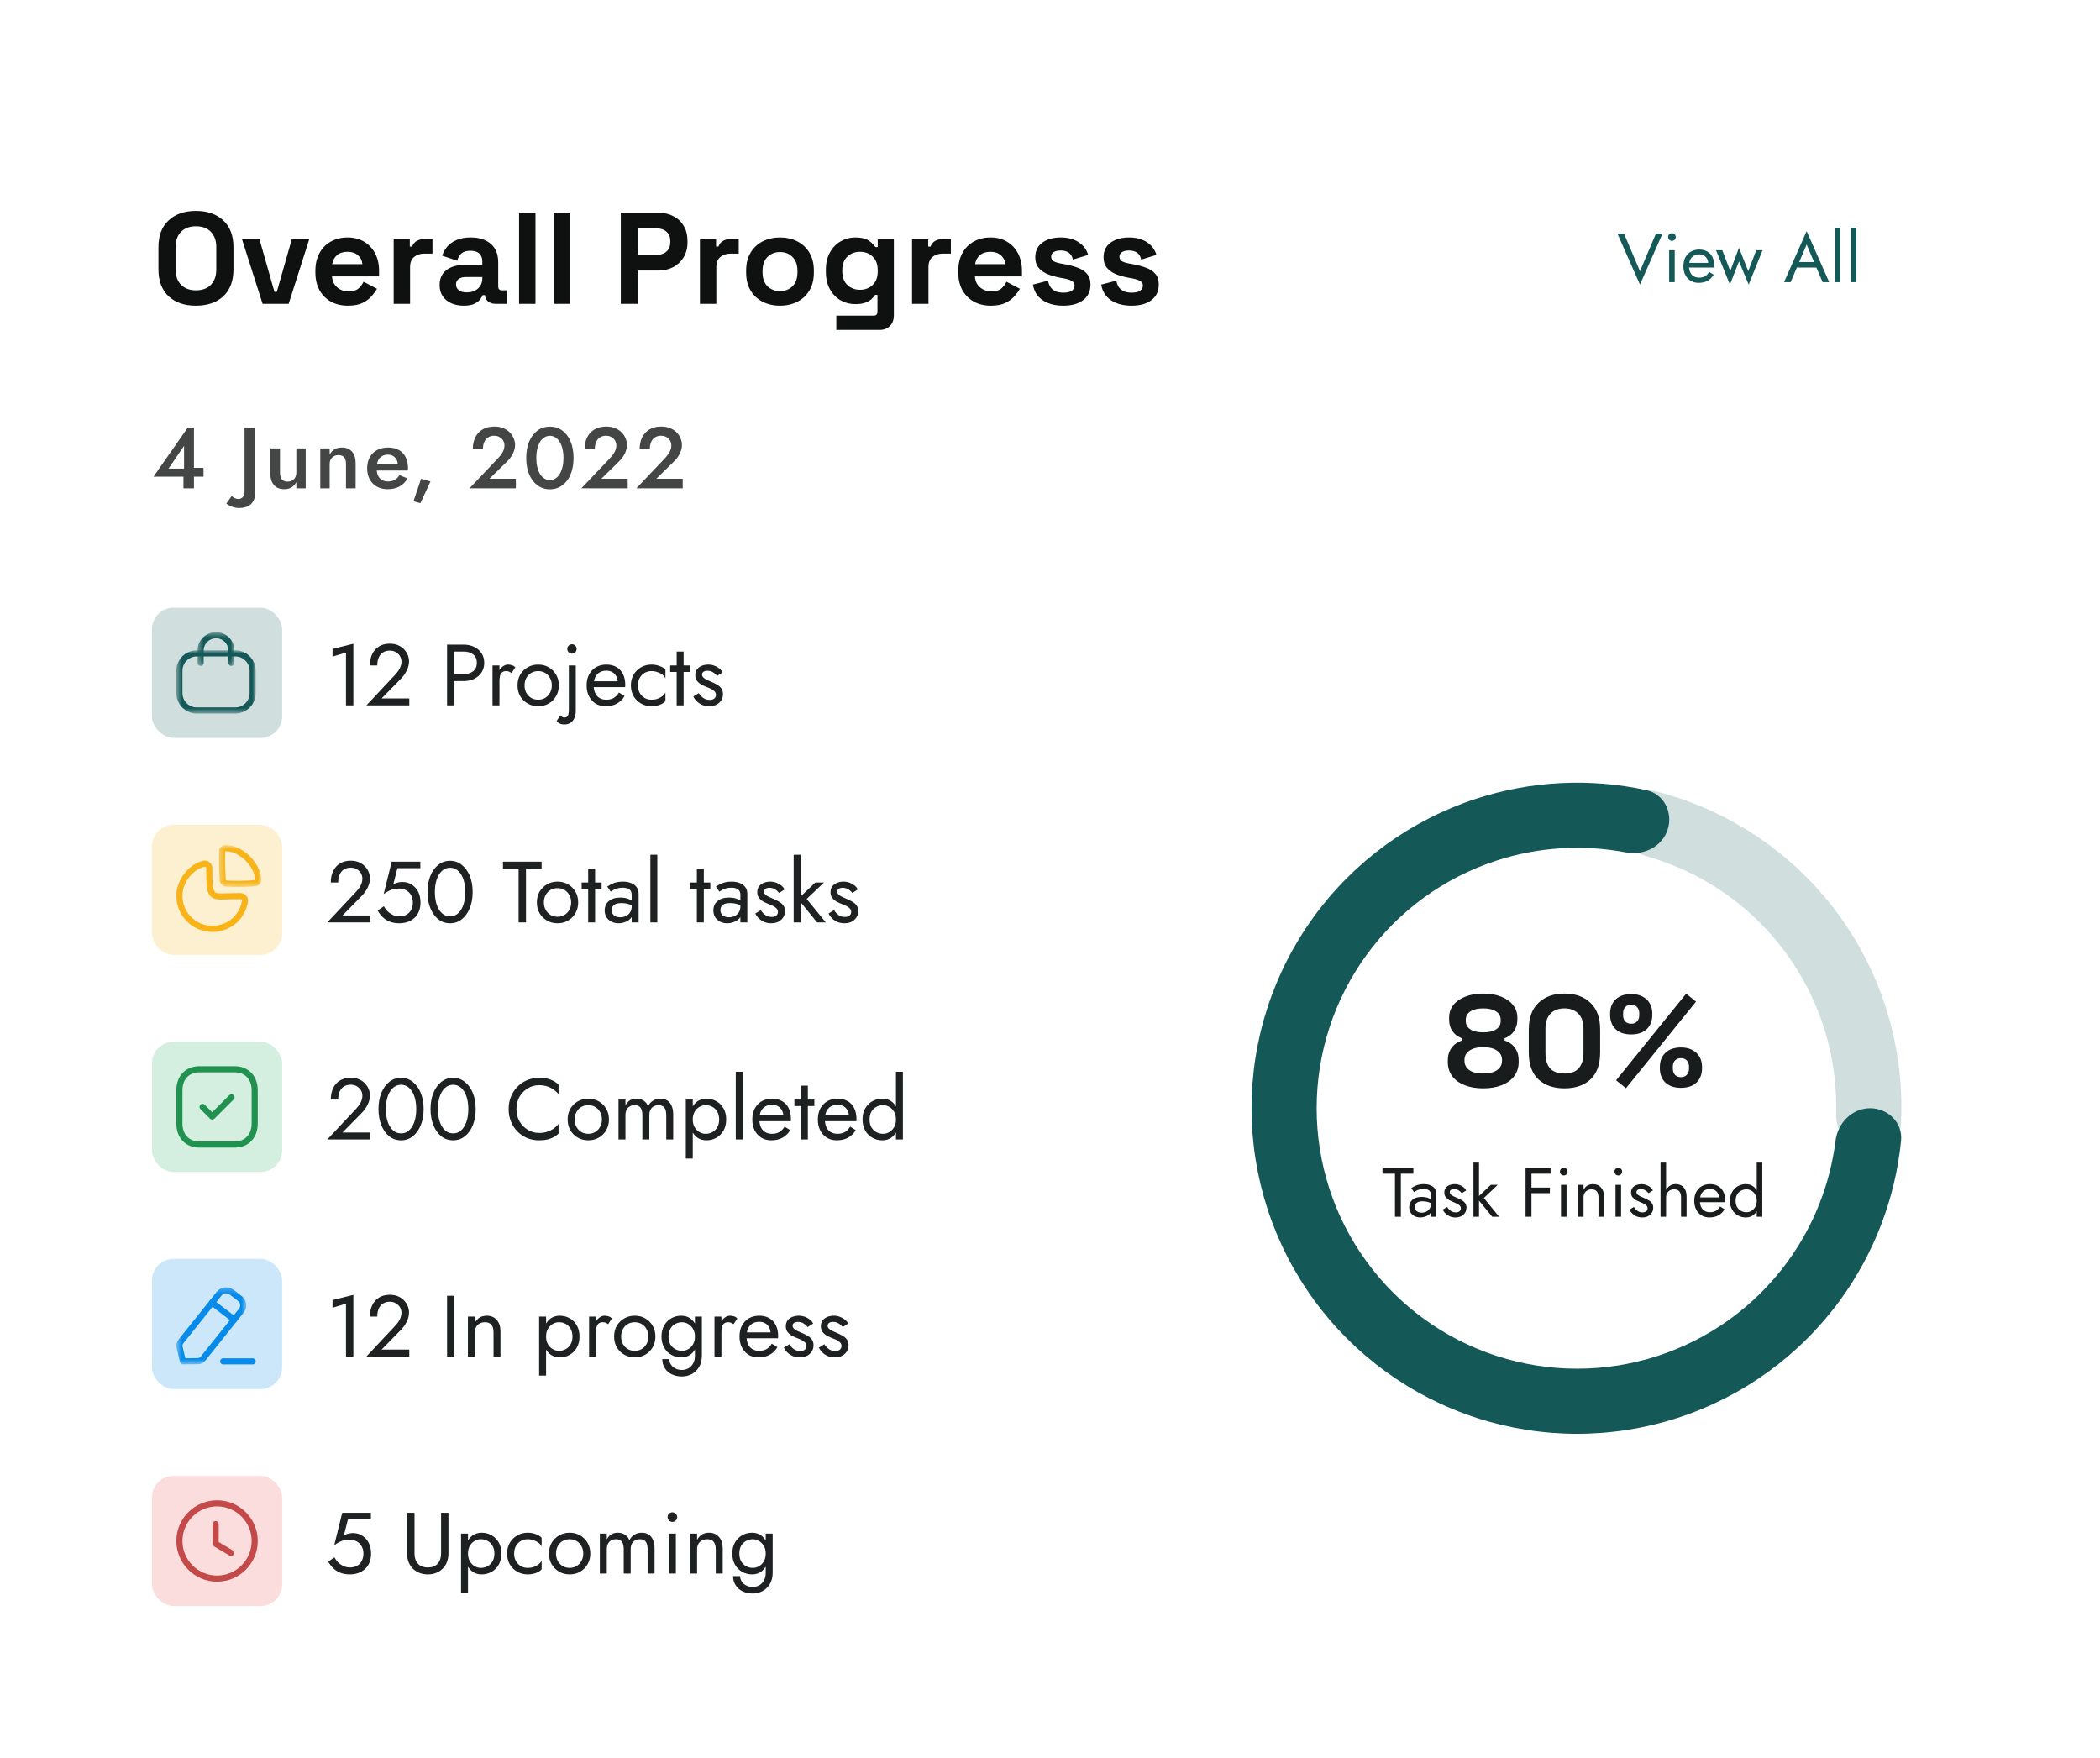 <svg width="387" height="324" viewBox="0 0 387 324" fill="none" xmlns="http://www.w3.org/2000/svg">
<g filter="url(#filter0_d_202_1197)">
<rect x="12" y="8" width="362.789" height="300" rx="10" fill="white" shape-rendering="crispEdges"/>
<path d="M36.112 52.336C34 52.336 32.32 51.76 31.072 50.608C29.824 49.44 29.2 47.776 29.2 45.616V41.584C29.2 39.424 29.824 37.768 31.072 36.616C32.32 35.448 34 34.864 36.112 34.864C38.224 34.864 39.904 35.448 41.152 36.616C42.4 37.768 43.024 39.424 43.024 41.584V45.616C43.024 47.776 42.4 49.44 41.152 50.608C39.904 51.76 38.224 52.336 36.112 52.336ZM36.112 49.504C37.296 49.504 38.216 49.16 38.872 48.472C39.528 47.784 39.856 46.864 39.856 45.712V41.488C39.856 40.336 39.528 39.416 38.872 38.728C38.216 38.04 37.296 37.696 36.112 37.696C34.944 37.696 34.024 38.04 33.352 38.728C32.696 39.416 32.368 40.336 32.368 41.488V45.712C32.368 46.864 32.696 47.784 33.352 48.472C34.024 49.16 34.944 49.504 36.112 49.504ZM48.395 52L44.603 40.096H47.819L50.579 49.792H51.011L53.771 40.096H56.987L53.195 52H48.395ZM64.12 52.336C62.936 52.336 61.888 52.088 60.976 51.592C60.08 51.08 59.376 50.368 58.864 49.456C58.368 48.528 58.12 47.44 58.12 46.192V45.904C58.12 44.656 58.368 43.576 58.864 42.664C59.36 41.736 60.056 41.024 60.952 40.528C61.848 40.016 62.888 39.76 64.072 39.76C65.24 39.76 66.256 40.024 67.12 40.552C67.984 41.064 68.656 41.784 69.136 42.712C69.616 43.624 69.856 44.688 69.856 45.904V46.936H61.192C61.224 47.752 61.528 48.416 62.104 48.928C62.68 49.44 63.384 49.696 64.216 49.696C65.064 49.696 65.688 49.512 66.088 49.144C66.488 48.776 66.792 48.368 67 47.92L69.472 49.216C69.248 49.632 68.92 50.088 68.488 50.584C68.072 51.064 67.512 51.48 66.808 51.832C66.104 52.168 65.208 52.336 64.12 52.336ZM61.216 44.68H66.784C66.72 43.992 66.44 43.44 65.944 43.024C65.464 42.608 64.832 42.4 64.048 42.4C63.232 42.4 62.584 42.608 62.104 43.024C61.624 43.44 61.328 43.992 61.216 44.68ZM72.547 52V40.096H75.523V41.44H75.955C76.131 40.96 76.419 40.608 76.819 40.384C77.235 40.16 77.715 40.048 78.259 40.048H79.699V42.736H78.211C77.443 42.736 76.811 42.944 76.315 43.36C75.819 43.76 75.571 44.384 75.571 45.232V52H72.547ZM85.478 52.336C84.63 52.336 83.87 52.192 83.198 51.904C82.526 51.6 81.99 51.168 81.59 50.608C81.206 50.032 81.014 49.336 81.014 48.52C81.014 47.704 81.206 47.024 81.59 46.48C81.99 45.92 82.534 45.504 83.222 45.232C83.926 44.944 84.726 44.8 85.622 44.8H88.886V44.128C88.886 43.568 88.71 43.112 88.358 42.76C88.006 42.392 87.446 42.208 86.678 42.208C85.926 42.208 85.366 42.384 84.998 42.736C84.63 43.072 84.39 43.512 84.278 44.056L81.494 43.12C81.686 42.512 81.99 41.96 82.406 41.464C82.838 40.952 83.406 40.544 84.11 40.24C84.83 39.92 85.702 39.76 86.726 39.76C88.294 39.76 89.534 40.152 90.446 40.936C91.358 41.72 91.814 42.856 91.814 44.344V48.784C91.814 49.264 92.038 49.504 92.486 49.504H93.446V52H91.43C90.838 52 90.35 51.856 89.966 51.568C89.582 51.28 89.39 50.896 89.39 50.416V50.392H88.934C88.87 50.584 88.726 50.84 88.502 51.16C88.278 51.464 87.926 51.736 87.446 51.976C86.966 52.216 86.31 52.336 85.478 52.336ZM86.006 49.888C86.854 49.888 87.542 49.656 88.07 49.192C88.614 48.712 88.886 48.08 88.886 47.296V47.056H85.838C85.278 47.056 84.838 47.176 84.518 47.416C84.198 47.656 84.038 47.992 84.038 48.424C84.038 48.856 84.206 49.208 84.542 49.48C84.878 49.752 85.366 49.888 86.006 49.888ZM95.657 52V35.2H98.681V52H95.657ZM102.032 52V35.2H105.056V52H102.032ZM114.404 52V35.2H121.316C122.372 35.2 123.3 35.416 124.1 35.848C124.916 36.264 125.548 36.856 125.996 37.624C126.46 38.392 126.692 39.304 126.692 40.36V40.696C126.692 41.736 126.452 42.648 125.972 43.432C125.508 44.2 124.868 44.8 124.052 45.232C123.252 45.648 122.34 45.856 121.316 45.856H117.572V52H114.404ZM117.572 42.976H121.004C121.756 42.976 122.364 42.768 122.828 42.352C123.292 41.936 123.524 41.368 123.524 40.648V40.408C123.524 39.688 123.292 39.12 122.828 38.704C122.364 38.288 121.756 38.08 121.004 38.08H117.572V42.976ZM128.985 52V40.096H131.961V41.44H132.393C132.569 40.96 132.857 40.608 133.257 40.384C133.673 40.16 134.153 40.048 134.697 40.048H136.137V42.736H134.649C133.881 42.736 133.249 42.944 132.753 43.36C132.257 43.76 132.009 44.384 132.009 45.232V52H128.985ZM143.742 52.336C142.558 52.336 141.494 52.096 140.55 51.616C139.606 51.136 138.862 50.44 138.318 49.528C137.774 48.616 137.502 47.52 137.502 46.24V45.856C137.502 44.576 137.774 43.48 138.318 42.568C138.862 41.656 139.606 40.96 140.55 40.48C141.494 40 142.558 39.76 143.742 39.76C144.926 39.76 145.99 40 146.934 40.48C147.878 40.96 148.622 41.656 149.166 42.568C149.71 43.48 149.982 44.576 149.982 45.856V46.24C149.982 47.52 149.71 48.616 149.166 49.528C148.622 50.44 147.878 51.136 146.934 51.616C145.99 52.096 144.926 52.336 143.742 52.336ZM143.742 49.648C144.67 49.648 145.438 49.352 146.046 48.76C146.654 48.152 146.958 47.288 146.958 46.168V45.928C146.958 44.808 146.654 43.952 146.046 43.36C145.454 42.752 144.686 42.448 143.742 42.448C142.814 42.448 142.046 42.752 141.438 43.36C140.83 43.952 140.526 44.808 140.526 45.928V46.168C140.526 47.288 140.83 48.152 141.438 48.76C142.046 49.352 142.814 49.648 143.742 49.648ZM152.198 46.096V45.712C152.198 44.464 152.446 43.4 152.942 42.52C153.438 41.624 154.094 40.944 154.91 40.48C155.742 40 156.646 39.76 157.622 39.76C158.71 39.76 159.534 39.952 160.094 40.336C160.654 40.72 161.062 41.12 161.318 41.536H161.75V40.096H164.726V54.112C164.726 54.928 164.486 55.576 164.006 56.056C163.526 56.552 162.886 56.8 162.086 56.8H154.118V54.16H161.03C161.478 54.16 161.702 53.92 161.702 53.44V50.344H161.27C161.11 50.6 160.886 50.864 160.598 51.136C160.31 51.392 159.926 51.608 159.446 51.784C158.966 51.96 158.358 52.048 157.622 52.048C156.646 52.048 155.742 51.816 154.91 51.352C154.094 50.872 153.438 50.192 152.942 49.312C152.446 48.416 152.198 47.344 152.198 46.096ZM158.486 49.408C159.414 49.408 160.19 49.112 160.814 48.52C161.438 47.928 161.75 47.096 161.75 46.024V45.784C161.75 44.696 161.438 43.864 160.814 43.288C160.206 42.696 159.43 42.4 158.486 42.4C157.558 42.4 156.782 42.696 156.158 43.288C155.534 43.864 155.222 44.696 155.222 45.784V46.024C155.222 47.096 155.534 47.928 156.158 48.52C156.782 49.112 157.558 49.408 158.486 49.408ZM168.078 52V40.096H171.054V41.44H171.486C171.662 40.96 171.95 40.608 172.35 40.384C172.766 40.16 173.246 40.048 173.79 40.048H175.23V42.736H173.742C172.974 42.736 172.342 42.944 171.846 43.36C171.35 43.76 171.102 44.384 171.102 45.232V52H168.078ZM182.596 52.336C181.412 52.336 180.364 52.088 179.452 51.592C178.556 51.08 177.852 50.368 177.34 49.456C176.844 48.528 176.596 47.44 176.596 46.192V45.904C176.596 44.656 176.844 43.576 177.34 42.664C177.836 41.736 178.532 41.024 179.428 40.528C180.324 40.016 181.364 39.76 182.548 39.76C183.716 39.76 184.732 40.024 185.596 40.552C186.46 41.064 187.132 41.784 187.612 42.712C188.092 43.624 188.332 44.688 188.332 45.904V46.936H179.668C179.7 47.752 180.004 48.416 180.58 48.928C181.156 49.44 181.86 49.696 182.692 49.696C183.54 49.696 184.164 49.512 184.564 49.144C184.964 48.776 185.268 48.368 185.476 47.92L187.948 49.216C187.724 49.632 187.396 50.088 186.964 50.584C186.548 51.064 185.988 51.48 185.284 51.832C184.58 52.168 183.684 52.336 182.596 52.336ZM179.692 44.68H185.26C185.196 43.992 184.916 43.44 184.42 43.024C183.94 42.608 183.308 42.4 182.524 42.4C181.708 42.4 181.06 42.608 180.58 43.024C180.1 43.44 179.804 43.992 179.692 44.68ZM195.968 52.336C194.416 52.336 193.144 52 192.152 51.328C191.16 50.656 190.56 49.696 190.352 48.448L193.136 47.728C193.248 48.288 193.432 48.728 193.688 49.048C193.96 49.368 194.288 49.6 194.672 49.744C195.072 49.872 195.504 49.936 195.968 49.936C196.672 49.936 197.192 49.816 197.528 49.576C197.864 49.32 198.032 49.008 198.032 48.64C198.032 48.272 197.872 47.992 197.552 47.8C197.232 47.592 196.72 47.424 196.016 47.296L195.344 47.176C194.512 47.016 193.752 46.8 193.064 46.528C192.376 46.24 191.824 45.848 191.408 45.352C190.992 44.856 190.784 44.216 190.784 43.432C190.784 42.248 191.216 41.344 192.08 40.72C192.944 40.08 194.08 39.76 195.488 39.76C196.816 39.76 197.92 40.056 198.8 40.648C199.68 41.24 200.256 42.016 200.528 42.976L197.72 43.84C197.592 43.232 197.328 42.8 196.928 42.544C196.544 42.288 196.064 42.16 195.488 42.16C194.912 42.16 194.472 42.264 194.168 42.472C193.864 42.664 193.712 42.936 193.712 43.288C193.712 43.672 193.872 43.96 194.192 44.152C194.512 44.328 194.944 44.464 195.488 44.56L196.16 44.68C197.056 44.84 197.864 45.056 198.584 45.328C199.32 45.584 199.896 45.96 200.312 46.456C200.744 46.936 200.96 47.592 200.96 48.424C200.96 49.672 200.504 50.64 199.592 51.328C198.696 52 197.488 52.336 195.968 52.336ZM208.554 52.336C207.002 52.336 205.73 52 204.738 51.328C203.746 50.656 203.146 49.696 202.938 48.448L205.722 47.728C205.834 48.288 206.018 48.728 206.274 49.048C206.546 49.368 206.874 49.6 207.258 49.744C207.658 49.872 208.09 49.936 208.554 49.936C209.258 49.936 209.778 49.816 210.114 49.576C210.45 49.32 210.618 49.008 210.618 48.64C210.618 48.272 210.458 47.992 210.138 47.8C209.818 47.592 209.306 47.424 208.602 47.296L207.93 47.176C207.098 47.016 206.338 46.8 205.65 46.528C204.962 46.24 204.41 45.848 203.994 45.352C203.578 44.856 203.37 44.216 203.37 43.432C203.37 42.248 203.802 41.344 204.666 40.72C205.53 40.08 206.666 39.76 208.074 39.76C209.402 39.76 210.506 40.056 211.386 40.648C212.266 41.24 212.842 42.016 213.114 42.976L210.306 43.84C210.178 43.232 209.914 42.8 209.514 42.544C209.13 42.288 208.65 42.16 208.074 42.16C207.498 42.16 207.058 42.264 206.754 42.472C206.45 42.664 206.298 42.936 206.298 43.288C206.298 43.672 206.458 43.96 206.778 44.152C207.098 44.328 207.53 44.464 208.074 44.56L208.746 44.68C209.642 44.84 210.45 45.056 211.17 45.328C211.906 45.584 212.482 45.96 212.898 46.456C213.33 46.936 213.546 47.592 213.546 48.424C213.546 49.672 213.09 50.64 212.178 51.328C211.282 52 210.074 52.336 208.554 52.336Z" fill="#0F1111"/>
<path d="M302.224 45.978L299.28 39.04H298.064L302.224 48.448L306.384 39.04H305.168L302.224 45.978ZM307.41 39.68C307.41 39.868 307.478 40.034 307.615 40.179C307.76 40.316 307.926 40.384 308.114 40.384C308.31 40.384 308.477 40.316 308.613 40.179C308.75 40.034 308.818 39.868 308.818 39.68C308.818 39.484 308.75 39.317 308.613 39.181C308.477 39.044 308.31 38.976 308.114 38.976C307.926 38.976 307.76 39.044 307.615 39.181C307.478 39.317 307.41 39.484 307.41 39.68ZM307.602 42.112V48H308.626V42.112H307.602ZM313.013 48.128C313.645 48.128 314.191 48.004 314.652 47.757C315.121 47.501 315.509 47.125 315.817 46.63L314.985 46.106C314.771 46.464 314.511 46.733 314.204 46.912C313.897 47.083 313.542 47.168 313.141 47.168C312.74 47.168 312.399 47.083 312.117 46.912C311.836 46.741 311.622 46.494 311.477 46.17C311.332 45.845 311.26 45.453 311.26 44.992C311.268 44.54 311.345 44.16 311.49 43.853C311.644 43.537 311.857 43.298 312.13 43.136C312.412 42.965 312.749 42.88 313.141 42.88C313.474 42.88 313.764 42.953 314.012 43.098C314.259 43.243 314.451 43.443 314.588 43.699C314.733 43.955 314.805 44.258 314.805 44.608C314.805 44.668 314.793 44.745 314.767 44.838C314.741 44.924 314.716 44.988 314.69 45.03L315.1 44.442H310.876V45.312H315.906C315.906 45.295 315.906 45.257 315.906 45.197C315.915 45.129 315.919 45.065 315.919 45.005C315.919 44.382 315.808 43.844 315.586 43.392C315.364 42.94 315.044 42.594 314.626 42.355C314.217 42.108 313.722 41.984 313.141 41.984C312.561 41.984 312.049 42.112 311.605 42.368C311.17 42.624 310.829 42.982 310.581 43.443C310.342 43.904 310.223 44.442 310.223 45.056C310.223 45.662 310.338 46.195 310.569 46.656C310.808 47.117 311.136 47.48 311.554 47.744C311.981 48 312.467 48.128 313.013 48.128ZM316.239 42.112L318.799 48.448L320.476 44.16L322.255 48.448L324.815 42.112H323.663L322.178 45.965L320.463 41.664L318.863 45.939L317.391 42.112H316.239ZM330.594 45.312H335.33L334.946 44.288H330.978L330.594 45.312ZM332.936 41.062L334.472 44.672L334.575 44.928L335.88 48H337.097L332.936 38.592L328.776 48H329.992L331.324 44.851L331.426 44.621L332.936 41.062ZM338.122 38.016V48H339.146V38.016H338.122ZM341.072 38.016V48H342.096V38.016H341.072Z" fill="#145858"/>
<path d="M28.288 83.856H37.504V82.224H35.216L34.944 82.368H31.056L33.92 78.176V83.008L33.808 83.184V86H35.744V74.8H34.608L28.288 83.856ZM42.715 87.408L41.707 88.8C41.846 88.917 42.033 89.04 42.267 89.168C42.502 89.296 42.774 89.403 43.083 89.488C43.393 89.584 43.713 89.632 44.043 89.632C44.47 89.632 44.865 89.579 45.227 89.472C45.59 89.376 45.899 89.216 46.155 88.992C46.422 88.768 46.63 88.485 46.779 88.144C46.929 87.803 47.003 87.397 47.003 86.928V74.8H45.067V86.576C45.067 87.088 44.95 87.445 44.715 87.648C44.481 87.861 44.241 87.968 43.995 87.968C43.729 87.968 43.483 87.915 43.259 87.808C43.035 87.701 42.854 87.568 42.715 87.408ZM51.601 83.12V78.64H49.825V83.312C49.825 84.187 50.044 84.88 50.481 85.392C50.929 85.904 51.564 86.16 52.385 86.16C52.897 86.16 53.335 86.053 53.697 85.84C54.071 85.616 54.375 85.291 54.609 84.864V86H56.337V78.64H54.609V83.12C54.609 83.451 54.54 83.744 54.401 84C54.263 84.245 54.071 84.437 53.825 84.576C53.58 84.704 53.292 84.768 52.961 84.768C52.503 84.768 52.161 84.624 51.937 84.336C51.713 84.048 51.601 83.643 51.601 83.12ZM63.76 81.52V86H65.536V81.328C65.536 80.443 65.317 79.749 64.88 79.248C64.443 78.736 63.808 78.48 62.976 78.48C62.464 78.48 62.021 78.587 61.648 78.8C61.285 79.013 60.987 79.339 60.752 79.776V78.64H59.024V86H60.752V81.52C60.752 81.189 60.821 80.901 60.96 80.656C61.099 80.4 61.291 80.208 61.536 80.08C61.781 79.941 62.064 79.872 62.384 79.872C62.853 79.872 63.2 80.011 63.424 80.288C63.648 80.565 63.76 80.976 63.76 81.52ZM71.423 86.16C72.276 86.16 73.007 85.995 73.615 85.664C74.223 85.333 74.719 84.837 75.103 84.176L73.615 83.568C73.38 83.963 73.087 84.256 72.735 84.448C72.383 84.64 71.972 84.736 71.503 84.736C71.055 84.736 70.671 84.64 70.351 84.448C70.041 84.256 69.807 83.979 69.647 83.616C69.487 83.243 69.407 82.789 69.407 82.256C69.417 81.723 69.503 81.275 69.663 80.912C69.823 80.549 70.057 80.272 70.367 80.08C70.676 79.888 71.049 79.792 71.487 79.792C71.849 79.792 72.164 79.872 72.431 80.032C72.708 80.192 72.921 80.416 73.071 80.704C73.231 80.992 73.311 81.333 73.311 81.728C73.311 81.803 73.289 81.899 73.247 82.016C73.215 82.123 73.183 82.208 73.151 82.272L73.679 81.536H68.687V82.72H75.151C75.161 82.677 75.167 82.608 75.167 82.512C75.177 82.416 75.183 82.325 75.183 82.24C75.183 81.451 75.033 80.779 74.735 80.224C74.447 79.659 74.031 79.227 73.487 78.928C72.943 78.629 72.281 78.48 71.503 78.48C70.724 78.48 70.047 78.64 69.471 78.96C68.895 79.269 68.447 79.712 68.127 80.288C67.817 80.864 67.663 81.541 67.663 82.32C67.663 83.088 67.817 83.76 68.127 84.336C68.436 84.912 68.873 85.36 69.439 85.68C70.015 86 70.676 86.16 71.423 86.16ZM77.603 84.24L76.195 88.384L77.475 88.736L79.331 84.736L77.603 84.24ZM86.519 86H95.063V84.24H90.199L93.383 81.12C93.842 80.693 94.21 80.208 94.487 79.664C94.775 79.12 94.919 78.555 94.919 77.968C94.919 77.595 94.839 77.211 94.679 76.816C94.53 76.421 94.295 76.059 93.975 75.728C93.666 75.397 93.271 75.131 92.791 74.928C92.311 74.715 91.746 74.608 91.095 74.608C90.242 74.608 89.517 74.789 88.919 75.152C88.333 75.504 87.885 75.995 87.575 76.624C87.277 77.243 87.127 77.952 87.127 78.752H88.999C88.999 78.261 89.079 77.829 89.239 77.456C89.41 77.083 89.65 76.8 89.959 76.608C90.269 76.405 90.637 76.304 91.063 76.304C91.373 76.304 91.645 76.357 91.879 76.464C92.114 76.56 92.311 76.693 92.471 76.864C92.642 77.035 92.765 77.227 92.839 77.44C92.925 77.643 92.967 77.851 92.967 78.064C92.967 78.363 92.919 78.645 92.823 78.912C92.727 79.179 92.583 79.445 92.391 79.712C92.199 79.979 91.97 80.256 91.703 80.544L86.519 86ZM98.832 80.4C98.832 79.803 98.89 79.253 99.008 78.752C99.125 78.251 99.29 77.819 99.504 77.456C99.728 77.093 99.994 76.816 100.304 76.624C100.613 76.421 100.954 76.32 101.328 76.32C101.722 76.32 102.069 76.421 102.368 76.624C102.677 76.816 102.938 77.093 103.152 77.456C103.376 77.819 103.546 78.251 103.664 78.752C103.781 79.253 103.84 79.803 103.84 80.4C103.84 80.997 103.781 81.547 103.664 82.048C103.546 82.549 103.376 82.981 103.152 83.344C102.938 83.707 102.677 83.989 102.368 84.192C102.069 84.384 101.722 84.48 101.328 84.48C100.954 84.48 100.613 84.384 100.304 84.192C99.994 83.989 99.728 83.707 99.504 83.344C99.29 82.981 99.125 82.549 99.008 82.048C98.89 81.547 98.832 80.997 98.832 80.4ZM96.976 80.4C96.976 81.563 97.157 82.576 97.52 83.44C97.893 84.304 98.405 84.976 99.056 85.456C99.717 85.936 100.474 86.176 101.328 86.176C102.202 86.176 102.965 85.936 103.616 85.456C104.277 84.976 104.789 84.304 105.152 83.44C105.514 82.576 105.696 81.563 105.696 80.4C105.696 79.237 105.514 78.224 105.152 77.36C104.789 76.496 104.277 75.824 103.616 75.344C102.965 74.864 102.202 74.624 101.328 74.624C100.474 74.624 99.717 74.864 99.056 75.344C98.405 75.824 97.893 76.496 97.52 77.36C97.157 78.224 96.976 79.237 96.976 80.4ZM107.136 86H115.68V84.24H110.816L114 81.12C114.458 80.693 114.826 80.208 115.104 79.664C115.392 79.12 115.536 78.555 115.536 77.968C115.536 77.595 115.456 77.211 115.296 76.816C115.146 76.421 114.912 76.059 114.592 75.728C114.282 75.397 113.888 75.131 113.408 74.928C112.928 74.715 112.362 74.608 111.712 74.608C110.858 74.608 110.133 74.789 109.536 75.152C108.949 75.504 108.501 75.995 108.192 76.624C107.893 77.243 107.744 77.952 107.744 78.752H109.616C109.616 78.261 109.696 77.829 109.856 77.456C110.026 77.083 110.266 76.8 110.576 76.608C110.885 76.405 111.253 76.304 111.68 76.304C111.989 76.304 112.261 76.357 112.496 76.464C112.73 76.56 112.928 76.693 113.088 76.864C113.258 77.035 113.381 77.227 113.456 77.44C113.541 77.643 113.584 77.851 113.584 78.064C113.584 78.363 113.536 78.645 113.44 78.912C113.344 79.179 113.2 79.445 113.008 79.712C112.816 79.979 112.586 80.256 112.32 80.544L107.136 86ZM117.272 86H125.816V84.24H120.952L124.136 81.12C124.595 80.693 124.963 80.208 125.24 79.664C125.528 79.12 125.672 78.555 125.672 77.968C125.672 77.595 125.592 77.211 125.432 76.816C125.283 76.421 125.048 76.059 124.728 75.728C124.419 75.397 124.024 75.131 123.544 74.928C123.064 74.715 122.499 74.608 121.848 74.608C120.995 74.608 120.269 74.789 119.672 75.152C119.085 75.504 118.637 75.995 118.328 76.624C118.029 77.243 117.88 77.952 117.88 78.752H119.752C119.752 78.261 119.832 77.829 119.992 77.456C120.163 77.083 120.403 76.8 120.712 76.608C121.021 76.405 121.389 76.304 121.816 76.304C122.125 76.304 122.397 76.357 122.632 76.464C122.867 76.56 123.064 76.693 123.224 76.864C123.395 77.035 123.517 77.227 123.592 77.44C123.677 77.643 123.72 77.851 123.72 78.064C123.72 78.363 123.672 78.645 123.576 78.912C123.48 79.179 123.336 79.445 123.144 79.712C122.952 79.979 122.723 80.256 122.456 80.544L117.272 86Z" fill="#444646"/>
<rect x="28" y="108" width="24" height="24" rx="4" fill="#D0DEDE"/>
<mask id="mask0_202_1197" style="mask-type:luminance" maskUnits="userSpaceOnUse" x="36" y="112" width="8" height="7">
<path fill-rule="evenodd" clip-rule="evenodd" d="M36.408 112.5H43.205V118.729H36.408V112.5Z" fill="white"/>
</mask>
<g mask="url(#mask0_202_1197)">
<path fill-rule="evenodd" clip-rule="evenodd" d="M42.642 118.729C42.332 118.729 42.08 118.477 42.08 118.167V115.893C42.08 114.643 41.063 113.625 39.813 113.625C39.205 113.646 38.635 113.856 38.205 114.282C37.774 114.709 37.535 115.276 37.533 115.882V118.167C37.533 118.477 37.281 118.729 36.971 118.729C36.66 118.729 36.408 118.477 36.408 118.167V115.893C36.412 114.971 36.768 114.121 37.413 113.483C38.056 112.845 38.92 112.526 39.816 112.5C41.684 112.5 43.205 114.022 43.205 115.893V118.167C43.205 118.477 42.953 118.729 42.642 118.729Z" fill="#145858"/>
</g>
<mask id="mask1_202_1197" style="mask-type:luminance" maskUnits="userSpaceOnUse" x="32" y="115" width="16" height="13">
<path fill-rule="evenodd" clip-rule="evenodd" d="M32.5 115.856H47.125V127.5H32.5V115.856Z" fill="white"/>
</mask>
<g mask="url(#mask1_202_1197)">
<path fill-rule="evenodd" clip-rule="evenodd" d="M36.256 116.981C34.805 116.981 33.625 118.16 33.625 119.61V123.747C33.625 125.196 34.805 126.375 36.256 126.375H43.369C44.819 126.375 46 125.196 46 123.747V119.61C46 118.16 44.819 116.981 43.369 116.981H36.256ZM43.369 127.5H36.256C34.185 127.5 32.5 125.816 32.5 123.747V119.61C32.5 117.54 34.185 115.856 36.256 115.856H43.369C45.44 115.856 47.125 117.54 47.125 119.61V123.747C47.125 125.816 45.44 127.5 43.369 127.5Z" fill="#145858"/>
</g>
<path d="M61.28 117.008L63.76 116.272V126H65.12V114.64L61.28 115.6V117.008ZM67.523 126H75.427V124.72H70.323L73.891 121.088C74.329 120.64 74.686 120.133 74.963 119.568C75.24 119.003 75.379 118.432 75.379 117.856C75.379 117.515 75.31 117.157 75.171 116.784C75.032 116.411 74.819 116.064 74.531 115.744C74.243 115.413 73.875 115.147 73.427 114.944C72.979 114.731 72.446 114.624 71.827 114.624C71.059 114.624 70.398 114.795 69.843 115.136C69.299 115.467 68.883 115.936 68.595 116.544C68.307 117.141 68.163 117.84 68.163 118.64H69.523C69.523 118.075 69.614 117.589 69.795 117.184C69.977 116.768 70.238 116.453 70.579 116.24C70.931 116.016 71.347 115.904 71.827 115.904C72.168 115.904 72.472 115.963 72.739 116.08C73.006 116.197 73.23 116.352 73.411 116.544C73.603 116.736 73.747 116.949 73.843 117.184C73.939 117.419 73.987 117.659 73.987 117.904C73.987 118.203 73.939 118.491 73.843 118.768C73.758 119.035 73.624 119.301 73.443 119.568C73.272 119.824 73.064 120.085 72.819 120.352L67.523 126ZM82.389 114.8V126H83.749V114.8H82.389ZM83.141 116.08H85.429C86.155 116.08 86.741 116.256 87.189 116.608C87.648 116.949 87.877 117.467 87.877 118.16C87.877 118.843 87.648 119.36 87.189 119.712C86.741 120.064 86.155 120.24 85.429 120.24H83.141V121.52H85.429C86.155 121.52 86.8 121.387 87.365 121.12C87.941 120.843 88.395 120.453 88.725 119.952C89.067 119.44 89.237 118.843 89.237 118.16C89.237 117.467 89.067 116.869 88.725 116.368C88.395 115.867 87.941 115.483 87.365 115.216C86.8 114.939 86.155 114.8 85.429 114.8H83.141V116.08ZM92.043 118.64H90.763V126H92.043V118.64ZM94.266 120.048L94.971 118.992C94.778 118.789 94.565 118.656 94.331 118.592C94.106 118.517 93.861 118.48 93.594 118.48C93.253 118.48 92.917 118.613 92.587 118.88C92.256 119.147 91.984 119.509 91.77 119.968C91.568 120.416 91.466 120.933 91.466 121.52H92.043C92.043 121.168 92.075 120.853 92.138 120.576C92.213 120.299 92.341 120.08 92.522 119.92C92.704 119.76 92.954 119.68 93.275 119.68C93.488 119.68 93.664 119.712 93.802 119.776C93.941 119.829 94.096 119.92 94.266 120.048ZM95.373 122.32C95.373 123.056 95.538 123.717 95.868 124.304C96.21 124.88 96.668 125.333 97.245 125.664C97.82 125.995 98.466 126.16 99.18 126.16C99.906 126.16 100.551 125.995 101.117 125.664C101.693 125.333 102.146 124.88 102.477 124.304C102.818 123.717 102.989 123.056 102.989 122.32C102.989 121.573 102.818 120.912 102.477 120.336C102.146 119.76 101.693 119.307 101.117 118.976C100.551 118.645 99.906 118.48 99.18 118.48C98.466 118.48 97.82 118.645 97.245 118.976C96.668 119.307 96.21 119.76 95.868 120.336C95.538 120.912 95.373 121.573 95.373 122.32ZM96.668 122.32C96.668 121.808 96.775 121.355 96.989 120.96C97.213 120.555 97.511 120.24 97.885 120.016C98.269 119.792 98.701 119.68 99.18 119.68C99.66 119.68 100.087 119.792 100.461 120.016C100.845 120.24 101.143 120.555 101.357 120.96C101.581 121.355 101.693 121.808 101.693 122.32C101.693 122.832 101.581 123.285 101.357 123.68C101.143 124.075 100.845 124.389 100.461 124.624C100.087 124.848 99.66 124.96 99.18 124.96C98.701 124.96 98.269 124.848 97.885 124.624C97.511 124.389 97.213 124.075 96.989 123.68C96.775 123.285 96.668 122.832 96.668 122.32ZM104.539 115.6C104.539 115.835 104.624 116.037 104.795 116.208C104.966 116.379 105.168 116.464 105.403 116.464C105.648 116.464 105.851 116.379 106.011 116.208C106.182 116.037 106.267 115.835 106.267 115.6C106.267 115.355 106.182 115.152 106.011 114.992C105.851 114.821 105.648 114.736 105.403 114.736C105.168 114.736 104.966 114.821 104.795 114.992C104.624 115.152 104.539 115.355 104.539 115.6ZM103.275 127.824L102.571 128.88C102.678 129.019 102.8 129.136 102.939 129.232C103.078 129.328 103.232 129.397 103.403 129.44C103.574 129.493 103.766 129.52 103.979 129.52C104.427 129.52 104.811 129.419 105.131 129.216C105.451 129.013 105.691 128.72 105.851 128.336C106.022 127.952 106.107 127.493 106.107 126.96V118.64H104.827V126.8C104.827 127.141 104.8 127.419 104.747 127.632C104.694 127.845 104.608 128 104.491 128.096C104.384 128.192 104.24 128.24 104.059 128.24C103.888 128.24 103.734 128.203 103.595 128.128C103.467 128.053 103.36 127.952 103.275 127.824ZM111.595 126.16C112.384 126.16 113.067 126.005 113.643 125.696C114.23 125.376 114.715 124.907 115.099 124.288L114.059 123.632C113.792 124.08 113.467 124.416 113.083 124.64C112.699 124.853 112.256 124.96 111.755 124.96C111.254 124.96 110.827 124.853 110.475 124.64C110.123 124.427 109.856 124.117 109.675 123.712C109.494 123.307 109.403 122.816 109.403 122.24C109.414 121.675 109.51 121.2 109.691 120.816C109.883 120.421 110.15 120.123 110.491 119.92C110.843 119.707 111.264 119.6 111.755 119.6C112.171 119.6 112.534 119.691 112.843 119.872C113.152 120.053 113.392 120.304 113.563 120.624C113.744 120.944 113.835 121.323 113.835 121.76C113.835 121.835 113.819 121.931 113.787 122.048C113.755 122.155 113.723 122.235 113.691 122.288L114.203 121.552H108.923V122.64H115.211C115.211 122.619 115.211 122.571 115.211 122.496C115.222 122.411 115.227 122.331 115.227 122.256C115.227 121.477 115.088 120.805 114.811 120.24C114.534 119.675 114.134 119.243 113.611 118.944C113.099 118.635 112.48 118.48 111.755 118.48C111.03 118.48 110.39 118.64 109.835 118.96C109.291 119.28 108.864 119.728 108.555 120.304C108.256 120.88 108.107 121.552 108.107 122.32C108.107 123.077 108.251 123.744 108.539 124.32C108.838 124.896 109.248 125.349 109.771 125.68C110.304 126 110.912 126.16 111.595 126.16ZM117.557 122.32C117.557 121.808 117.664 121.355 117.877 120.96C118.101 120.555 118.4 120.24 118.773 120.016C119.157 119.792 119.589 119.68 120.069 119.68C120.464 119.68 120.832 119.744 121.173 119.872C121.525 119.989 121.829 120.149 122.085 120.352C122.341 120.555 122.523 120.779 122.629 121.024V119.424C122.373 119.125 122.005 118.896 121.525 118.736C121.056 118.565 120.571 118.48 120.069 118.48C119.355 118.48 118.709 118.645 118.133 118.976C117.557 119.307 117.099 119.76 116.757 120.336C116.427 120.912 116.261 121.573 116.261 122.32C116.261 123.056 116.427 123.717 116.757 124.304C117.099 124.88 117.557 125.333 118.133 125.664C118.709 125.995 119.355 126.16 120.069 126.16C120.571 126.16 121.056 126.08 121.525 125.92C122.005 125.749 122.373 125.515 122.629 125.216V123.616C122.523 123.851 122.341 124.075 122.085 124.288C121.829 124.491 121.525 124.656 121.173 124.784C120.832 124.901 120.464 124.96 120.069 124.96C119.589 124.96 119.157 124.848 118.773 124.624C118.4 124.389 118.101 124.075 117.877 123.68C117.664 123.285 117.557 122.832 117.557 122.32ZM123.502 118.64V119.84H127.182V118.64H123.502ZM124.702 116.08V126H125.982V116.08H124.702ZM128.77 123.744L127.762 124.368C127.9 124.656 128.103 124.939 128.37 125.216C128.647 125.493 128.983 125.723 129.378 125.904C129.772 126.075 130.215 126.16 130.706 126.16C131.463 126.16 132.071 125.947 132.53 125.52C132.999 125.093 133.234 124.56 133.234 123.92C133.234 123.483 133.127 123.125 132.914 122.848C132.711 122.571 132.434 122.336 132.082 122.144C131.73 121.941 131.34 121.755 130.914 121.584C130.658 121.477 130.412 121.365 130.178 121.248C129.943 121.131 129.751 120.997 129.602 120.848C129.452 120.699 129.378 120.528 129.378 120.336C129.378 120.091 129.474 119.909 129.666 119.792C129.858 119.675 130.087 119.616 130.354 119.616C130.738 119.616 131.079 119.707 131.378 119.888C131.687 120.069 131.943 120.299 132.146 120.576L133.17 119.92C133.02 119.643 132.812 119.397 132.546 119.184C132.279 118.971 131.97 118.8 131.618 118.672C131.276 118.544 130.908 118.48 130.514 118.48C130.119 118.48 129.735 118.549 129.362 118.688C128.999 118.827 128.7 119.04 128.466 119.328C128.242 119.616 128.13 119.979 128.13 120.416C128.13 120.843 128.236 121.2 128.45 121.488C128.674 121.765 128.946 121.995 129.266 122.176C129.596 122.347 129.922 122.496 130.242 122.624C130.53 122.731 130.802 122.848 131.058 122.976C131.314 123.093 131.522 123.243 131.682 123.424C131.852 123.595 131.938 123.808 131.938 124.064C131.938 124.352 131.831 124.581 131.618 124.752C131.415 124.912 131.132 124.992 130.77 124.992C130.471 124.992 130.194 124.939 129.938 124.832C129.692 124.715 129.474 124.56 129.282 124.368C129.09 124.176 128.919 123.968 128.77 123.744Z" fill="#1E2121"/>
<rect x="28" y="148" width="24" height="24" rx="4" fill="#FDF0D1"/>
<path fill-rule="evenodd" clip-rule="evenodd" d="M37.737 155.728C37.713 155.728 37.689 155.731 37.665 155.737C35.437 156.285 33.625 158.698 33.625 161.116C33.625 164.158 36.1 166.633 39.143 166.633C41.886 166.633 44.178 164.68 44.593 161.987C44.596 161.965 44.607 161.899 44.545 161.827C44.487 161.758 44.394 161.718 44.296 161.718C43.238 161.718 42.43 161.742 41.8 161.76C40.273 161.806 39.641 161.823 39.017 161.36C38.077 160.663 37.997 159.466 37.997 155.946C37.997 155.883 37.97 155.83 37.916 155.788C37.866 155.749 37.802 155.728 37.737 155.728ZM39.143 167.758C35.48 167.758 32.5 164.779 32.5 161.116C32.5 158.212 34.696 155.308 37.395 154.644C37.817 154.541 38.27 154.637 38.611 154.903C38.935 155.158 39.122 155.538 39.122 155.946C39.122 159.235 39.233 160.12 39.687 160.456C39.984 160.676 40.392 160.674 41.767 160.636C42.406 160.617 43.224 160.593 44.296 160.593C44.724 160.593 45.127 160.776 45.4 161.095C45.653 161.391 45.764 161.778 45.706 162.159C45.205 165.403 42.444 167.758 39.143 167.758Z" fill="#F7B318"/>
<mask id="mask2_202_1197" style="mask-type:luminance" maskUnits="userSpaceOnUse" x="40" y="151" width="9" height="9">
<path fill-rule="evenodd" clip-rule="evenodd" d="M40.355 151.75H48.17V159.467H40.355V151.75Z" fill="white"/>
</mask>
<g mask="url(#mask2_202_1197)">
<path fill-rule="evenodd" clip-rule="evenodd" d="M41.508 152.876C41.425 154.766 41.548 157.206 41.605 158.173C41.608 158.231 41.65 158.273 41.707 158.276C42.478 158.32 45.134 158.443 47.044 158.162C47.049 157.109 46.328 155.681 45.243 154.596C44.13 153.485 42.813 152.876 41.525 152.876H41.508ZM43.986 159.467C43.004 159.467 42.139 159.428 41.642 159.399C41.016 159.362 40.518 158.864 40.482 158.238C40.423 157.247 40.297 154.727 40.387 152.779C40.411 152.213 40.869 151.762 41.428 151.752C43.031 151.706 44.685 152.45 46.038 153.8C47.356 155.118 48.194 156.85 48.169 158.213C48.16 158.744 47.774 159.188 47.252 159.267C46.234 159.421 45.041 159.467 43.986 159.467Z" fill="#F7B318"/>
</g>
<path d="M60.32 166H68.224V164.72H63.12L66.688 161.088C67.125 160.64 67.483 160.133 67.76 159.568C68.037 159.003 68.176 158.432 68.176 157.856C68.176 157.515 68.107 157.157 67.968 156.784C67.829 156.411 67.616 156.064 67.328 155.744C67.04 155.413 66.672 155.147 66.224 154.944C65.776 154.731 65.243 154.624 64.624 154.624C63.856 154.624 63.195 154.795 62.64 155.136C62.096 155.467 61.68 155.936 61.392 156.544C61.104 157.141 60.96 157.84 60.96 158.64H62.32C62.32 158.075 62.411 157.589 62.592 157.184C62.773 156.768 63.035 156.453 63.376 156.24C63.728 156.016 64.144 155.904 64.624 155.904C64.965 155.904 65.269 155.963 65.536 156.08C65.803 156.197 66.027 156.352 66.208 156.544C66.4 156.736 66.544 156.949 66.64 157.184C66.736 157.419 66.784 157.659 66.784 157.904C66.784 158.203 66.736 158.491 66.64 158.768C66.555 159.035 66.421 159.301 66.24 159.568C66.069 159.824 65.861 160.085 65.616 160.352L60.32 166ZM77.493 162.32C77.493 161.573 77.349 160.917 77.061 160.352C76.773 159.787 76.373 159.344 75.861 159.024C75.36 158.704 74.789 158.544 74.149 158.544C73.872 158.544 73.589 158.581 73.301 158.656C73.024 158.72 72.752 158.821 72.485 158.96L73.237 156H77.461V154.8H72.181L70.709 160.768C71.093 160.501 71.429 160.299 71.717 160.16C72.016 160.011 72.309 159.909 72.597 159.856C72.896 159.792 73.221 159.76 73.573 159.76C74.053 159.76 74.48 159.867 74.853 160.08C75.237 160.293 75.536 160.592 75.749 160.976C75.973 161.36 76.085 161.808 76.085 162.32C76.085 162.832 75.984 163.28 75.781 163.664C75.589 164.048 75.307 164.347 74.933 164.56C74.56 164.773 74.107 164.88 73.573 164.88C73.168 164.88 72.779 164.795 72.405 164.624C72.032 164.443 71.701 164.213 71.413 163.936C71.136 163.648 70.912 163.344 70.741 163.024L69.589 163.808C69.835 164.235 70.133 164.629 70.485 164.992C70.848 165.344 71.28 165.627 71.781 165.84C72.293 166.053 72.891 166.16 73.573 166.16C74.117 166.16 74.624 166.08 75.093 165.92C75.563 165.76 75.979 165.52 76.341 165.2C76.704 164.88 76.987 164.48 77.189 164C77.392 163.52 77.493 162.96 77.493 162.32ZM80.141 160.4C80.141 159.749 80.205 159.152 80.333 158.608C80.461 158.053 80.647 157.579 80.893 157.184C81.138 156.779 81.431 156.469 81.773 156.256C82.125 156.032 82.514 155.92 82.941 155.92C83.378 155.92 83.767 156.032 84.109 156.256C84.45 156.469 84.743 156.779 84.989 157.184C85.234 157.579 85.421 158.053 85.549 158.608C85.677 159.152 85.741 159.749 85.741 160.4C85.741 161.051 85.677 161.653 85.549 162.208C85.421 162.752 85.234 163.227 84.989 163.632C84.743 164.027 84.45 164.336 84.109 164.56C83.767 164.773 83.378 164.88 82.941 164.88C82.514 164.88 82.125 164.773 81.773 164.56C81.431 164.336 81.138 164.027 80.893 163.632C80.647 163.227 80.461 162.752 80.333 162.208C80.205 161.653 80.141 161.051 80.141 160.4ZM78.781 160.4C78.781 161.52 78.957 162.512 79.309 163.376C79.661 164.24 80.146 164.923 80.765 165.424C81.394 165.915 82.119 166.16 82.941 166.16C83.762 166.16 84.482 165.915 85.101 165.424C85.73 164.923 86.221 164.24 86.573 163.376C86.925 162.512 87.101 161.52 87.101 160.4C87.101 159.28 86.925 158.288 86.573 157.424C86.221 156.56 85.73 155.883 85.101 155.392C84.482 154.891 83.762 154.64 82.941 154.64C82.119 154.64 81.394 154.891 80.765 155.392C80.146 155.883 79.661 156.56 79.309 157.424C78.957 158.288 78.781 159.28 78.781 160.4ZM92.691 156.08H95.571V166H96.931V156.08H99.811V154.8H92.691V156.08ZM98.935 162.32C98.935 163.056 99.1 163.717 99.431 164.304C99.772 164.88 100.231 165.333 100.807 165.664C101.383 165.995 102.028 166.16 102.743 166.16C103.468 166.16 104.114 165.995 104.679 165.664C105.255 165.333 105.708 164.88 106.039 164.304C106.38 163.717 106.551 163.056 106.551 162.32C106.551 161.573 106.38 160.912 106.039 160.336C105.708 159.76 105.255 159.307 104.679 158.976C104.114 158.645 103.468 158.48 102.743 158.48C102.028 158.48 101.383 158.645 100.807 158.976C100.231 159.307 99.772 159.76 99.431 160.336C99.1 160.912 98.935 161.573 98.935 162.32ZM100.231 162.32C100.231 161.808 100.338 161.355 100.551 160.96C100.775 160.555 101.074 160.24 101.447 160.016C101.831 159.792 102.263 159.68 102.743 159.68C103.223 159.68 103.65 159.792 104.023 160.016C104.407 160.24 104.706 160.555 104.919 160.96C105.143 161.355 105.255 161.808 105.255 162.32C105.255 162.832 105.143 163.285 104.919 163.68C104.706 164.075 104.407 164.389 104.023 164.624C103.65 164.848 103.223 164.96 102.743 164.96C102.263 164.96 101.831 164.848 101.447 164.624C101.074 164.389 100.775 164.075 100.551 163.68C100.338 163.285 100.231 162.832 100.231 162.32ZM107.189 158.64V159.84H110.869V158.64H107.189ZM108.389 156.08V166H109.669V156.08H108.389ZM112.729 163.728C112.729 163.461 112.793 163.232 112.921 163.04C113.049 162.848 113.241 162.699 113.497 162.592C113.764 162.485 114.105 162.432 114.521 162.432C114.969 162.432 115.39 162.491 115.785 162.608C116.18 162.715 116.564 162.896 116.937 163.152V162.4C116.862 162.304 116.718 162.181 116.505 162.032C116.292 161.872 116.004 161.733 115.641 161.616C115.289 161.488 114.846 161.424 114.313 161.424C113.406 161.424 112.697 161.643 112.185 162.08C111.684 162.507 111.433 163.077 111.433 163.792C111.433 164.293 111.55 164.72 111.785 165.072C112.02 165.424 112.329 165.696 112.713 165.888C113.108 166.069 113.529 166.16 113.977 166.16C114.382 166.16 114.788 166.085 115.193 165.936C115.609 165.787 115.956 165.557 116.233 165.248C116.521 164.939 116.665 164.549 116.665 164.08L116.409 163.12C116.409 163.504 116.313 163.845 116.121 164.144C115.94 164.432 115.689 164.656 115.369 164.816C115.06 164.976 114.708 165.056 114.313 165.056C114.004 165.056 113.726 165.008 113.481 164.912C113.246 164.805 113.06 164.651 112.921 164.448C112.793 164.245 112.729 164.005 112.729 163.728ZM112.537 160.336C112.654 160.251 112.814 160.149 113.017 160.032C113.22 159.915 113.465 159.813 113.753 159.728C114.052 159.643 114.382 159.6 114.745 159.6C114.969 159.6 115.182 159.621 115.385 159.664C115.588 159.707 115.764 159.776 115.913 159.872C116.073 159.968 116.196 160.101 116.281 160.272C116.366 160.432 116.409 160.64 116.409 160.896V166H117.689V160.72C117.689 160.24 117.566 159.835 117.321 159.504C117.086 159.173 116.75 158.923 116.313 158.752C115.886 158.571 115.385 158.48 114.809 158.48C114.126 158.48 113.54 158.581 113.049 158.784C112.569 158.987 112.19 159.189 111.913 159.392L112.537 160.336ZM119.856 153.52V166H121.136V153.52H119.856ZM127.221 158.64V159.84H130.901V158.64H127.221ZM128.421 156.08V166H129.701V156.08H128.421ZM132.76 163.728C132.76 163.461 132.824 163.232 132.952 163.04C133.08 162.848 133.272 162.699 133.528 162.592C133.795 162.485 134.136 162.432 134.552 162.432C135 162.432 135.422 162.491 135.816 162.608C136.211 162.715 136.595 162.896 136.968 163.152V162.4C136.894 162.304 136.75 162.181 136.536 162.032C136.323 161.872 136.035 161.733 135.672 161.616C135.32 161.488 134.878 161.424 134.344 161.424C133.438 161.424 132.728 161.643 132.216 162.08C131.715 162.507 131.464 163.077 131.464 163.792C131.464 164.293 131.582 164.72 131.816 165.072C132.051 165.424 132.36 165.696 132.744 165.888C133.139 166.069 133.56 166.16 134.008 166.16C134.414 166.16 134.819 166.085 135.224 165.936C135.64 165.787 135.987 165.557 136.264 165.248C136.552 164.939 136.696 164.549 136.696 164.08L136.44 163.12C136.44 163.504 136.344 163.845 136.152 164.144C135.971 164.432 135.72 164.656 135.4 164.816C135.091 164.976 134.739 165.056 134.344 165.056C134.035 165.056 133.758 165.008 133.512 164.912C133.278 164.805 133.091 164.651 132.952 164.448C132.824 164.245 132.76 164.005 132.76 163.728ZM132.568 160.336C132.686 160.251 132.846 160.149 133.048 160.032C133.251 159.915 133.496 159.813 133.784 159.728C134.083 159.643 134.414 159.6 134.776 159.6C135 159.6 135.214 159.621 135.416 159.664C135.619 159.707 135.795 159.776 135.944 159.872C136.104 159.968 136.227 160.101 136.312 160.272C136.398 160.432 136.44 160.64 136.44 160.896V166H137.72V160.72C137.72 160.24 137.598 159.835 137.352 159.504C137.118 159.173 136.782 158.923 136.344 158.752C135.918 158.571 135.416 158.48 134.84 158.48C134.158 158.48 133.571 158.581 133.08 158.784C132.6 158.987 132.222 159.189 131.944 159.392L132.568 160.336ZM140.192 163.744L139.184 164.368C139.322 164.656 139.525 164.939 139.792 165.216C140.069 165.493 140.405 165.723 140.799 165.904C141.194 166.075 141.637 166.16 142.128 166.16C142.885 166.16 143.493 165.947 143.952 165.52C144.421 165.093 144.656 164.56 144.656 163.92C144.656 163.483 144.549 163.125 144.336 162.848C144.133 162.571 143.856 162.336 143.504 162.144C143.152 161.941 142.762 161.755 142.336 161.584C142.08 161.477 141.834 161.365 141.6 161.248C141.365 161.131 141.173 160.997 141.024 160.848C140.874 160.699 140.799 160.528 140.799 160.336C140.799 160.091 140.896 159.909 141.088 159.792C141.28 159.675 141.509 159.616 141.776 159.616C142.16 159.616 142.501 159.707 142.799 159.888C143.109 160.069 143.365 160.299 143.568 160.576L144.592 159.92C144.442 159.643 144.234 159.397 143.968 159.184C143.701 158.971 143.392 158.8 143.04 158.672C142.698 158.544 142.33 158.48 141.936 158.48C141.541 158.48 141.157 158.549 140.784 158.688C140.421 158.827 140.122 159.04 139.888 159.328C139.664 159.616 139.552 159.979 139.552 160.416C139.552 160.843 139.658 161.2 139.872 161.488C140.096 161.765 140.368 161.995 140.688 162.176C141.018 162.347 141.344 162.496 141.664 162.624C141.952 162.731 142.224 162.848 142.48 162.976C142.736 163.093 142.944 163.243 143.104 163.424C143.274 163.595 143.36 163.808 143.36 164.064C143.36 164.352 143.253 164.581 143.04 164.752C142.837 164.912 142.554 164.992 142.192 164.992C141.893 164.992 141.616 164.939 141.36 164.832C141.114 164.715 140.896 164.56 140.704 164.368C140.512 164.176 140.341 163.968 140.192 163.744ZM146.261 153.52V166H147.541V153.52H146.261ZM150.261 158.64L147.061 161.68L150.581 166H152.181L148.661 161.68L151.861 158.64H150.261ZM153.692 163.744L152.684 164.368C152.822 164.656 153.025 164.939 153.292 165.216C153.569 165.493 153.905 165.723 154.299 165.904C154.694 166.075 155.137 166.16 155.628 166.16C156.385 166.16 156.993 165.947 157.452 165.52C157.921 165.093 158.156 164.56 158.156 163.92C158.156 163.483 158.049 163.125 157.836 162.848C157.633 162.571 157.356 162.336 157.004 162.144C156.652 161.941 156.262 161.755 155.836 161.584C155.58 161.477 155.334 161.365 155.1 161.248C154.865 161.131 154.673 160.997 154.524 160.848C154.374 160.699 154.299 160.528 154.299 160.336C154.299 160.091 154.396 159.909 154.588 159.792C154.78 159.675 155.009 159.616 155.276 159.616C155.66 159.616 156.001 159.707 156.299 159.888C156.609 160.069 156.865 160.299 157.068 160.576L158.092 159.92C157.942 159.643 157.734 159.397 157.468 159.184C157.201 158.971 156.892 158.8 156.54 158.672C156.198 158.544 155.83 158.48 155.436 158.48C155.041 158.48 154.657 158.549 154.284 158.688C153.921 158.827 153.622 159.04 153.388 159.328C153.164 159.616 153.052 159.979 153.052 160.416C153.052 160.843 153.158 161.2 153.372 161.488C153.596 161.765 153.868 161.995 154.188 162.176C154.518 162.347 154.844 162.496 155.164 162.624C155.452 162.731 155.724 162.848 155.98 162.976C156.236 163.093 156.444 163.243 156.604 163.424C156.774 163.595 156.86 163.808 156.86 164.064C156.86 164.352 156.753 164.581 156.54 164.752C156.337 164.912 156.054 164.992 155.692 164.992C155.393 164.992 155.116 164.939 154.86 164.832C154.614 164.715 154.396 164.56 154.204 164.368C154.012 164.176 153.841 163.968 153.692 163.744Z" fill="#1E2121"/>
<rect x="28" y="188" width="24" height="24" rx="4" fill="#D4EFDF"/>
<path fill-rule="evenodd" clip-rule="evenodd" d="M36.749 193.625C34.851 193.625 33.625 194.925 33.625 196.937V203.063C33.625 205.075 34.851 206.375 36.749 206.375H43.25C45.148 206.375 46.375 205.075 46.375 203.063V196.937C46.375 194.925 45.148 193.625 43.251 193.625H36.749ZM43.25 207.5H36.749C34.207 207.5 32.5 205.716 32.5 203.063V196.937C32.5 194.283 34.207 192.5 36.749 192.5H43.251C45.792 192.5 47.5 194.283 47.5 196.937V203.063C47.5 205.716 45.792 207.5 43.25 207.5Z" fill="#219150"/>
<path fill-rule="evenodd" clip-rule="evenodd" d="M39.11 202.342C38.967 202.342 38.822 202.288 38.713 202.177L36.932 200.398C36.712 200.178 36.712 199.822 36.932 199.603C37.152 199.383 37.507 199.383 37.727 199.603L39.11 200.984L42.272 197.823C42.492 197.603 42.847 197.603 43.067 197.823C43.287 198.043 43.287 198.398 43.067 198.618L39.508 202.177C39.398 202.288 39.254 202.342 39.11 202.342Z" fill="#219150"/>
<path d="M60.32 206H68.224V204.72H63.12L66.688 201.088C67.125 200.64 67.483 200.133 67.76 199.568C68.037 199.003 68.176 198.432 68.176 197.856C68.176 197.515 68.107 197.157 67.968 196.784C67.829 196.411 67.616 196.064 67.328 195.744C67.04 195.413 66.672 195.147 66.224 194.944C65.776 194.731 65.243 194.624 64.624 194.624C63.856 194.624 63.195 194.795 62.64 195.136C62.096 195.467 61.68 195.936 61.392 196.544C61.104 197.141 60.96 197.84 60.96 198.64H62.32C62.32 198.075 62.411 197.589 62.592 197.184C62.773 196.768 63.035 196.453 63.376 196.24C63.728 196.016 64.144 195.904 64.624 195.904C64.965 195.904 65.269 195.963 65.536 196.08C65.803 196.197 66.027 196.352 66.208 196.544C66.4 196.736 66.544 196.949 66.64 197.184C66.736 197.419 66.784 197.659 66.784 197.904C66.784 198.203 66.736 198.491 66.64 198.768C66.555 199.035 66.421 199.301 66.24 199.568C66.069 199.824 65.861 200.085 65.616 200.352L60.32 206ZM71.109 200.4C71.109 199.749 71.173 199.152 71.301 198.608C71.429 198.053 71.616 197.579 71.861 197.184C72.107 196.779 72.4 196.469 72.741 196.256C73.093 196.032 73.483 195.92 73.909 195.92C74.347 195.92 74.736 196.032 75.077 196.256C75.419 196.469 75.712 196.779 75.957 197.184C76.203 197.579 76.389 198.053 76.517 198.608C76.645 199.152 76.709 199.749 76.709 200.4C76.709 201.051 76.645 201.653 76.517 202.208C76.389 202.752 76.203 203.227 75.957 203.632C75.712 204.027 75.419 204.336 75.077 204.56C74.736 204.773 74.347 204.88 73.909 204.88C73.483 204.88 73.093 204.773 72.741 204.56C72.4 204.336 72.107 204.027 71.861 203.632C71.616 203.227 71.429 202.752 71.301 202.208C71.173 201.653 71.109 201.051 71.109 200.4ZM69.749 200.4C69.749 201.52 69.925 202.512 70.277 203.376C70.629 204.24 71.115 204.923 71.733 205.424C72.363 205.915 73.088 206.16 73.909 206.16C74.731 206.16 75.451 205.915 76.069 205.424C76.699 204.923 77.189 204.24 77.541 203.376C77.893 202.512 78.069 201.52 78.069 200.4C78.069 199.28 77.893 198.288 77.541 197.424C77.189 196.56 76.699 195.883 76.069 195.392C75.451 194.891 74.731 194.64 73.909 194.64C73.088 194.64 72.363 194.891 71.733 195.392C71.115 195.883 70.629 196.56 70.277 197.424C69.925 198.288 69.749 199.28 69.749 200.4ZM80.703 200.4C80.703 199.749 80.767 199.152 80.895 198.608C81.023 198.053 81.21 197.579 81.455 197.184C81.701 196.779 81.994 196.469 82.335 196.256C82.687 196.032 83.076 195.92 83.503 195.92C83.941 195.92 84.33 196.032 84.671 196.256C85.013 196.469 85.306 196.779 85.551 197.184C85.796 197.579 85.983 198.053 86.111 198.608C86.239 199.152 86.303 199.749 86.303 200.4C86.303 201.051 86.239 201.653 86.111 202.208C85.983 202.752 85.796 203.227 85.551 203.632C85.306 204.027 85.013 204.336 84.671 204.56C84.33 204.773 83.941 204.88 83.503 204.88C83.076 204.88 82.687 204.773 82.335 204.56C81.994 204.336 81.701 204.027 81.455 203.632C81.21 203.227 81.023 202.752 80.895 202.208C80.767 201.653 80.703 201.051 80.703 200.4ZM79.343 200.4C79.343 201.52 79.519 202.512 79.871 203.376C80.223 204.24 80.709 204.923 81.327 205.424C81.957 205.915 82.682 206.16 83.503 206.16C84.325 206.16 85.044 205.915 85.663 205.424C86.293 204.923 86.783 204.24 87.135 203.376C87.487 202.512 87.663 201.52 87.663 200.4C87.663 199.28 87.487 198.288 87.135 197.424C86.783 196.56 86.293 195.883 85.663 195.392C85.044 194.891 84.325 194.64 83.503 194.64C82.682 194.64 81.957 194.891 81.327 195.392C80.709 195.883 80.223 196.56 79.871 197.424C79.519 198.288 79.343 199.28 79.343 200.4ZM95.174 200.4C95.174 199.525 95.366 198.763 95.75 198.112C96.144 197.451 96.656 196.933 97.286 196.56C97.915 196.187 98.598 196 99.334 196C99.867 196 100.352 196.069 100.79 196.208C101.238 196.347 101.643 196.544 102.006 196.8C102.368 197.045 102.678 197.333 102.934 197.664V195.872C102.464 195.456 101.952 195.147 101.398 194.944C100.843 194.741 100.155 194.64 99.334 194.64C98.555 194.64 97.824 194.784 97.142 195.072C96.47 195.349 95.878 195.749 95.366 196.272C94.854 196.784 94.454 197.392 94.166 198.096C93.878 198.8 93.734 199.568 93.734 200.4C93.734 201.232 93.878 202 94.166 202.704C94.454 203.408 94.854 204.021 95.366 204.544C95.878 205.056 96.47 205.456 97.142 205.744C97.824 206.021 98.555 206.16 99.334 206.16C100.155 206.16 100.843 206.059 101.398 205.856C101.952 205.653 102.464 205.344 102.934 204.928V203.136C102.678 203.467 102.368 203.76 102.006 204.016C101.643 204.261 101.238 204.453 100.79 204.592C100.352 204.731 99.867 204.8 99.334 204.8C98.598 204.8 97.915 204.613 97.286 204.24C96.656 203.867 96.144 203.349 95.75 202.688C95.366 202.027 95.174 201.264 95.174 200.4ZM104.607 202.32C104.607 203.056 104.772 203.717 105.103 204.304C105.444 204.88 105.903 205.333 106.479 205.664C107.055 205.995 107.7 206.16 108.415 206.16C109.14 206.16 109.786 205.995 110.351 205.664C110.927 205.333 111.38 204.88 111.711 204.304C112.052 203.717 112.223 203.056 112.223 202.32C112.223 201.573 112.052 200.912 111.711 200.336C111.38 199.76 110.927 199.307 110.351 198.976C109.786 198.645 109.14 198.48 108.415 198.48C107.7 198.48 107.055 198.645 106.479 198.976C105.903 199.307 105.444 199.76 105.103 200.336C104.772 200.912 104.607 201.573 104.607 202.32ZM105.903 202.32C105.903 201.808 106.01 201.355 106.223 200.96C106.447 200.555 106.746 200.24 107.119 200.016C107.503 199.792 107.935 199.68 108.415 199.68C108.895 199.68 109.322 199.792 109.695 200.016C110.079 200.24 110.378 200.555 110.591 200.96C110.815 201.355 110.927 201.808 110.927 202.32C110.927 202.832 110.815 203.285 110.591 203.68C110.378 204.075 110.079 204.389 109.695 204.624C109.322 204.848 108.895 204.96 108.415 204.96C107.935 204.96 107.503 204.848 107.119 204.624C106.746 204.389 106.447 204.075 106.223 203.68C106.01 203.285 105.903 202.832 105.903 202.32ZM124.061 201.36C124.061 200.752 123.965 200.235 123.773 199.808C123.592 199.371 123.325 199.04 122.973 198.816C122.621 198.592 122.195 198.48 121.693 198.48C121.203 198.48 120.765 198.597 120.381 198.832C119.997 199.056 119.677 199.397 119.421 199.856C119.251 199.419 118.979 199.083 118.605 198.848C118.243 198.603 117.805 198.48 117.293 198.48C116.835 198.48 116.435 198.581 116.093 198.784C115.763 198.987 115.485 199.296 115.261 199.712V198.64H113.981V206H115.261V201.52C115.261 201.136 115.331 200.805 115.469 200.528C115.608 200.251 115.805 200.043 116.061 199.904C116.317 199.755 116.621 199.68 116.973 199.68C117.453 199.68 117.805 199.829 118.029 200.128C118.264 200.427 118.381 200.891 118.381 201.52V206H119.661V201.52C119.661 201.136 119.731 200.805 119.869 200.528C120.008 200.251 120.205 200.043 120.461 199.904C120.717 199.755 121.021 199.68 121.373 199.68C121.853 199.68 122.205 199.829 122.429 200.128C122.664 200.427 122.781 200.891 122.781 201.52V206H124.061V201.36ZM127.666 209.52V198.64H126.386V209.52H127.666ZM133.826 202.32C133.826 201.52 133.66 200.837 133.33 200.272C132.999 199.696 132.556 199.253 132.002 198.944C131.458 198.635 130.85 198.48 130.178 198.48C129.57 198.48 129.031 198.635 128.562 198.944C128.103 199.253 127.74 199.696 127.474 200.272C127.218 200.837 127.09 201.52 127.09 202.32C127.09 203.109 127.218 203.792 127.474 204.368C127.74 204.944 128.103 205.387 128.562 205.696C129.031 206.005 129.57 206.16 130.178 206.16C130.85 206.16 131.458 206.005 132.002 205.696C132.556 205.387 132.999 204.944 133.33 204.368C133.66 203.792 133.826 203.109 133.826 202.32ZM132.53 202.32C132.53 202.885 132.412 203.365 132.178 203.76C131.954 204.155 131.65 204.453 131.266 204.656C130.892 204.859 130.476 204.96 130.018 204.96C129.644 204.96 129.276 204.859 128.914 204.656C128.551 204.453 128.252 204.155 128.018 203.76C127.783 203.365 127.666 202.885 127.666 202.32C127.666 201.755 127.783 201.275 128.018 200.88C128.252 200.485 128.551 200.187 128.914 199.984C129.276 199.781 129.644 199.68 130.018 199.68C130.476 199.68 130.892 199.781 131.266 199.984C131.65 200.187 131.954 200.485 132.178 200.88C132.412 201.275 132.53 201.755 132.53 202.32ZM135.591 193.52V206H136.871V193.52H135.591ZM142.126 206.16C142.915 206.16 143.598 206.005 144.174 205.696C144.761 205.376 145.246 204.907 145.63 204.288L144.59 203.632C144.323 204.08 143.998 204.416 143.614 204.64C143.23 204.853 142.787 204.96 142.286 204.96C141.785 204.96 141.358 204.853 141.006 204.64C140.654 204.427 140.387 204.117 140.206 203.712C140.025 203.307 139.934 202.816 139.934 202.24C139.945 201.675 140.041 201.2 140.222 200.816C140.414 200.421 140.681 200.123 141.022 199.92C141.374 199.707 141.795 199.6 142.286 199.6C142.702 199.6 143.065 199.691 143.374 199.872C143.683 200.053 143.923 200.304 144.094 200.624C144.275 200.944 144.366 201.323 144.366 201.76C144.366 201.835 144.35 201.931 144.318 202.048C144.286 202.155 144.254 202.235 144.222 202.288L144.734 201.552H139.454V202.64H145.742C145.742 202.619 145.742 202.571 145.742 202.496C145.753 202.411 145.758 202.331 145.758 202.256C145.758 201.477 145.619 200.805 145.342 200.24C145.065 199.675 144.665 199.243 144.142 198.944C143.63 198.635 143.011 198.48 142.286 198.48C141.561 198.48 140.921 198.64 140.366 198.96C139.822 199.28 139.395 199.728 139.086 200.304C138.787 200.88 138.638 201.552 138.638 202.32C138.638 203.077 138.782 203.744 139.07 204.32C139.369 204.896 139.779 205.349 140.302 205.68C140.835 206 141.443 206.16 142.126 206.16ZM146.393 198.64V199.84H150.073V198.64H146.393ZM147.593 196.08V206H148.873V196.08H147.593ZM154.204 206.16C154.994 206.16 155.676 206.005 156.252 205.696C156.839 205.376 157.324 204.907 157.708 204.288L156.668 203.632C156.402 204.08 156.076 204.416 155.692 204.64C155.308 204.853 154.866 204.96 154.364 204.96C153.863 204.96 153.436 204.853 153.084 204.64C152.732 204.427 152.466 204.117 152.284 203.712C152.103 203.307 152.012 202.816 152.012 202.24C152.023 201.675 152.119 201.2 152.3 200.816C152.492 200.421 152.759 200.123 153.1 199.92C153.452 199.707 153.874 199.6 154.364 199.6C154.78 199.6 155.143 199.691 155.452 199.872C155.762 200.053 156.002 200.304 156.172 200.624C156.354 200.944 156.444 201.323 156.444 201.76C156.444 201.835 156.428 201.931 156.396 202.048C156.364 202.155 156.332 202.235 156.3 202.288L156.812 201.552H151.532V202.64H157.82C157.82 202.619 157.82 202.571 157.82 202.496C157.831 202.411 157.836 202.331 157.836 202.256C157.836 201.477 157.698 200.805 157.42 200.24C157.143 199.675 156.743 199.243 156.22 198.944C155.708 198.635 155.09 198.48 154.364 198.48C153.639 198.48 152.999 198.64 152.444 198.96C151.9 199.28 151.474 199.728 151.164 200.304C150.866 200.88 150.716 201.552 150.716 202.32C150.716 203.077 150.86 203.744 151.148 204.32C151.447 204.896 151.858 205.349 152.38 205.68C152.914 206 153.522 206.16 154.204 206.16ZM165.111 193.52V206H166.391V193.52H165.111ZM158.951 202.32C158.951 203.109 159.116 203.792 159.447 204.368C159.777 204.944 160.22 205.387 160.775 205.696C161.329 206.005 161.937 206.16 162.599 206.16C163.217 206.16 163.756 206.005 164.215 205.696C164.673 205.387 165.031 204.944 165.287 204.368C165.553 203.792 165.687 203.109 165.687 202.32C165.687 201.52 165.553 200.837 165.287 200.272C165.031 199.696 164.673 199.253 164.215 198.944C163.756 198.635 163.217 198.48 162.599 198.48C161.937 198.48 161.329 198.635 160.775 198.944C160.22 199.253 159.777 199.696 159.447 200.272C159.116 200.837 158.951 201.52 158.951 202.32ZM160.247 202.32C160.247 201.755 160.359 201.275 160.583 200.88C160.817 200.485 161.127 200.187 161.511 199.984C161.895 199.781 162.311 199.68 162.759 199.68C163.132 199.68 163.5 199.781 163.863 199.984C164.225 200.187 164.524 200.485 164.759 200.88C164.993 201.275 165.111 201.755 165.111 202.32C165.111 202.885 164.993 203.365 164.759 203.76C164.524 204.155 164.225 204.453 163.863 204.656C163.5 204.859 163.132 204.96 162.759 204.96C162.311 204.96 161.895 204.859 161.511 204.656C161.127 204.453 160.817 204.155 160.583 203.76C160.359 203.365 160.247 202.885 160.247 202.32Z" fill="#1E2121"/>
<rect x="28" y="228" width="24" height="24" rx="4" fill="#078BEA" fill-opacity="0.2"/>
<path fill-rule="evenodd" clip-rule="evenodd" d="M46.563 247.455H41.123C40.813 247.455 40.561 247.203 40.561 246.892C40.561 246.582 40.813 246.33 41.123 246.33H46.563C46.873 246.33 47.126 246.582 47.126 246.892C47.126 247.203 46.873 247.455 46.563 247.455Z" fill="#078BEA"/>
<mask id="mask3_202_1197" style="mask-type:luminance" maskUnits="userSpaceOnUse" x="32" y="233" width="14" height="15">
<path fill-rule="evenodd" clip-rule="evenodd" d="M32.5 233.25H45.386V247.455H32.5V233.25Z" fill="white"/>
</mask>
<g mask="url(#mask3_202_1197)">
<path fill-rule="evenodd" clip-rule="evenodd" d="M40.833 234.763L33.772 243.594C33.643 243.754 33.596 243.961 33.643 244.16L34.154 246.324L36.433 246.295C36.65 246.293 36.85 246.196 36.983 246.031C39.396 243.013 43.996 237.257 44.126 237.088C44.249 236.889 44.297 236.607 44.233 236.335C44.167 236.057 43.993 235.821 43.744 235.67C43.69 235.633 42.427 234.652 42.388 234.622C41.912 234.241 41.218 234.307 40.833 234.763ZM33.71 247.455C33.45 247.455 33.223 247.276 33.163 247.022L32.548 244.419C32.422 243.88 32.548 243.323 32.893 242.891L39.958 234.055C39.961 234.052 39.964 234.048 39.967 234.045C40.742 233.119 42.142 232.982 43.087 233.74C43.125 233.77 44.38 234.745 44.38 234.745C44.836 235.016 45.192 235.501 45.327 236.076C45.461 236.644 45.364 237.231 45.051 237.727C45.028 237.763 45.008 237.795 37.861 246.735C37.517 247.164 37.001 247.414 36.447 247.42L33.718 247.455H33.71Z" fill="#078BEA"/>
</g>
<path fill-rule="evenodd" clip-rule="evenodd" d="M43.168 239.764C43.048 239.764 42.928 239.725 42.825 239.647L38.736 236.506C38.49 236.317 38.443 235.965 38.632 235.717C38.822 235.471 39.175 235.426 39.421 235.615L43.511 238.755C43.757 238.944 43.804 239.297 43.614 239.544C43.504 239.688 43.336 239.764 43.168 239.764Z" fill="#078BEA"/>
<path d="M61.28 237.008L63.76 236.272V246H65.12V234.64L61.28 235.6V237.008ZM67.523 246H75.427V244.72H70.323L73.891 241.088C74.329 240.64 74.686 240.133 74.963 239.568C75.24 239.003 75.379 238.432 75.379 237.856C75.379 237.515 75.31 237.157 75.171 236.784C75.032 236.411 74.819 236.064 74.531 235.744C74.243 235.413 73.875 235.147 73.427 234.944C72.979 234.731 72.446 234.624 71.827 234.624C71.059 234.624 70.398 234.795 69.843 235.136C69.299 235.467 68.883 235.936 68.595 236.544C68.307 237.141 68.163 237.84 68.163 238.64H69.523C69.523 238.075 69.614 237.589 69.795 237.184C69.977 236.768 70.238 236.453 70.579 236.24C70.931 236.016 71.347 235.904 71.827 235.904C72.168 235.904 72.472 235.963 72.739 236.08C73.006 236.197 73.23 236.352 73.411 236.544C73.603 236.736 73.747 236.949 73.843 237.184C73.939 237.419 73.987 237.659 73.987 237.904C73.987 238.203 73.939 238.491 73.843 238.768C73.758 239.035 73.624 239.301 73.443 239.568C73.272 239.824 73.064 240.085 72.819 240.352L67.523 246ZM82.389 234.8V246H83.749V234.8H82.389ZM90.951 241.52V246H92.231V241.36C92.231 240.475 92.002 239.776 91.543 239.264C91.095 238.741 90.482 238.48 89.703 238.48C89.223 238.48 88.797 238.587 88.423 238.8C88.061 239.013 87.757 239.344 87.511 239.792V238.64H86.231V246H87.511V241.52C87.511 241.157 87.586 240.837 87.735 240.56C87.895 240.283 88.114 240.069 88.391 239.92C88.679 239.76 89.01 239.68 89.383 239.68C89.895 239.68 90.285 239.835 90.551 240.144C90.818 240.453 90.951 240.912 90.951 241.52ZM100.634 249.52V238.64H99.354V249.52H100.634ZM106.794 242.32C106.794 241.52 106.629 240.837 106.298 240.272C105.968 239.696 105.525 239.253 104.97 238.944C104.426 238.635 103.818 238.48 103.146 238.48C102.538 238.48 102 238.635 101.53 238.944C101.072 239.253 100.709 239.696 100.442 240.272C100.186 240.837 100.058 241.52 100.058 242.32C100.058 243.109 100.186 243.792 100.442 244.368C100.709 244.944 101.072 245.387 101.53 245.696C102 246.005 102.538 246.16 103.146 246.16C103.818 246.16 104.426 246.005 104.97 245.696C105.525 245.387 105.968 244.944 106.298 244.368C106.629 243.792 106.794 243.109 106.794 242.32ZM105.498 242.32C105.498 242.885 105.381 243.365 105.146 243.76C104.922 244.155 104.618 244.453 104.234 244.656C103.861 244.859 103.445 244.96 102.986 244.96C102.613 244.96 102.245 244.859 101.882 244.656C101.52 244.453 101.221 244.155 100.986 243.76C100.752 243.365 100.634 242.885 100.634 242.32C100.634 241.755 100.752 241.275 100.986 240.88C101.221 240.485 101.52 240.187 101.882 239.984C102.245 239.781 102.613 239.68 102.986 239.68C103.445 239.68 103.861 239.781 104.234 239.984C104.618 240.187 104.922 240.485 105.146 240.88C105.381 241.275 105.498 241.755 105.498 242.32ZM109.839 238.64H108.559V246H109.839V238.64ZM112.063 240.048L112.767 238.992C112.575 238.789 112.362 238.656 112.127 238.592C111.903 238.517 111.658 238.48 111.391 238.48C111.05 238.48 110.714 238.613 110.383 238.88C110.053 239.147 109.781 239.509 109.567 239.968C109.365 240.416 109.263 240.933 109.263 241.52H109.839C109.839 241.168 109.871 240.853 109.935 240.576C110.01 240.299 110.138 240.08 110.319 239.92C110.501 239.76 110.751 239.68 111.071 239.68C111.285 239.68 111.461 239.712 111.599 239.776C111.738 239.829 111.893 239.92 112.063 240.048ZM113.169 242.32C113.169 243.056 113.335 243.717 113.665 244.304C114.007 244.88 114.465 245.333 115.041 245.664C115.617 245.995 116.263 246.16 116.977 246.16C117.703 246.16 118.348 245.995 118.913 245.664C119.489 245.333 119.943 244.88 120.273 244.304C120.615 243.717 120.785 243.056 120.785 242.32C120.785 241.573 120.615 240.912 120.273 240.336C119.943 239.76 119.489 239.307 118.913 238.976C118.348 238.645 117.703 238.48 116.977 238.48C116.263 238.48 115.617 238.645 115.041 238.976C114.465 239.307 114.007 239.76 113.665 240.336C113.335 240.912 113.169 241.573 113.169 242.32ZM114.465 242.32C114.465 241.808 114.572 241.355 114.785 240.96C115.009 240.555 115.308 240.24 115.681 240.016C116.065 239.792 116.497 239.68 116.977 239.68C117.457 239.68 117.884 239.792 118.257 240.016C118.641 240.24 118.94 240.555 119.153 240.96C119.377 241.355 119.489 241.808 119.489 242.32C119.489 242.832 119.377 243.285 119.153 243.68C118.94 244.075 118.641 244.389 118.257 244.624C117.884 244.848 117.457 244.96 116.977 244.96C116.497 244.96 116.065 244.848 115.681 244.624C115.308 244.389 115.009 244.075 114.785 243.68C114.572 243.285 114.465 242.832 114.465 242.32ZM122.048 246.48C122.048 247.109 122.202 247.664 122.512 248.144C122.821 248.635 123.248 249.013 123.792 249.28C124.346 249.547 124.981 249.68 125.696 249.68C126.314 249.68 126.901 249.536 127.456 249.248C128.01 248.96 128.464 248.528 128.816 247.952C129.168 247.387 129.344 246.683 129.344 245.84V238.64H128.064V245.84C128.064 246.459 127.941 246.96 127.696 247.344C127.461 247.739 127.162 248.027 126.8 248.208C126.437 248.389 126.069 248.48 125.696 248.48C125.216 248.48 124.8 248.384 124.448 248.192C124.096 248.011 123.824 247.765 123.632 247.456C123.44 247.157 123.344 246.832 123.344 246.48H122.048ZM121.904 242.32C121.904 243.109 122.069 243.792 122.4 244.368C122.73 244.944 123.173 245.387 123.728 245.696C124.282 246.005 124.89 246.16 125.552 246.16C126.17 246.16 126.709 246.005 127.168 245.696C127.626 245.387 127.984 244.944 128.24 244.368C128.506 243.792 128.64 243.109 128.64 242.32C128.64 241.52 128.506 240.837 128.24 240.272C127.984 239.696 127.626 239.253 127.168 238.944C126.709 238.635 126.17 238.48 125.552 238.48C124.89 238.48 124.282 238.635 123.728 238.944C123.173 239.253 122.73 239.696 122.4 240.272C122.069 240.837 121.904 241.52 121.904 242.32ZM123.2 242.32C123.2 241.755 123.312 241.275 123.536 240.88C123.77 240.485 124.08 240.187 124.464 239.984C124.848 239.781 125.264 239.68 125.712 239.68C125.989 239.68 126.266 239.739 126.544 239.856C126.821 239.973 127.072 240.144 127.296 240.368C127.53 240.592 127.717 240.869 127.856 241.2C127.994 241.52 128.064 241.893 128.064 242.32C128.064 242.885 127.946 243.365 127.712 243.76C127.477 244.155 127.178 244.453 126.816 244.656C126.453 244.859 126.085 244.96 125.712 244.96C125.264 244.96 124.848 244.859 124.464 244.656C124.08 244.453 123.77 244.155 123.536 243.76C123.312 243.365 123.2 242.885 123.2 242.32ZM132.949 238.64H131.669V246H132.949V238.64ZM135.173 240.048L135.877 238.992C135.685 238.789 135.471 238.656 135.237 238.592C135.013 238.517 134.767 238.48 134.501 238.48C134.159 238.48 133.823 238.613 133.493 238.88C133.162 239.147 132.89 239.509 132.677 239.968C132.474 240.416 132.373 240.933 132.373 241.52H132.949C132.949 241.168 132.981 240.853 133.045 240.576C133.119 240.299 133.247 240.08 133.429 239.92C133.61 239.76 133.861 239.68 134.181 239.68C134.394 239.68 134.57 239.712 134.709 239.776C134.847 239.829 135.002 239.92 135.173 240.048ZM139.767 246.16C140.556 246.16 141.239 246.005 141.815 245.696C142.401 245.376 142.887 244.907 143.271 244.288L142.231 243.632C141.964 244.08 141.639 244.416 141.255 244.64C140.871 244.853 140.428 244.96 139.927 244.96C139.425 244.96 138.999 244.853 138.647 244.64C138.295 244.427 138.028 244.117 137.847 243.712C137.665 243.307 137.575 242.816 137.575 242.24C137.585 241.675 137.681 241.2 137.863 240.816C138.055 240.421 138.321 240.123 138.663 239.92C139.015 239.707 139.436 239.6 139.927 239.6C140.343 239.6 140.705 239.691 141.015 239.872C141.324 240.053 141.564 240.304 141.735 240.624C141.916 240.944 142.007 241.323 142.007 241.76C142.007 241.835 141.991 241.931 141.959 242.048C141.927 242.155 141.895 242.235 141.863 242.288L142.375 241.552H137.095V242.64H143.383C143.383 242.619 143.383 242.571 143.383 242.496C143.393 242.411 143.399 242.331 143.399 242.256C143.399 241.477 143.26 240.805 142.983 240.24C142.705 239.675 142.305 239.243 141.783 238.944C141.271 238.635 140.652 238.48 139.927 238.48C139.201 238.48 138.561 238.64 138.007 238.96C137.463 239.28 137.036 239.728 136.727 240.304C136.428 240.88 136.279 241.552 136.279 242.32C136.279 243.077 136.423 243.744 136.711 244.32C137.009 244.896 137.42 245.349 137.943 245.68C138.476 246 139.084 246.16 139.767 246.16ZM145.457 243.744L144.449 244.368C144.588 244.656 144.79 244.939 145.057 245.216C145.334 245.493 145.67 245.723 146.065 245.904C146.46 246.075 146.902 246.16 147.393 246.16C148.15 246.16 148.758 245.947 149.217 245.52C149.686 245.093 149.921 244.56 149.921 243.92C149.921 243.483 149.814 243.125 149.601 242.848C149.398 242.571 149.121 242.336 148.769 242.144C148.417 241.941 148.028 241.755 147.601 241.584C147.345 241.477 147.1 241.365 146.865 241.248C146.63 241.131 146.438 240.997 146.289 240.848C146.14 240.699 146.065 240.528 146.065 240.336C146.065 240.091 146.161 239.909 146.353 239.792C146.545 239.675 146.774 239.616 147.041 239.616C147.425 239.616 147.766 239.707 148.065 239.888C148.374 240.069 148.63 240.299 148.833 240.576L149.857 239.92C149.708 239.643 149.5 239.397 149.233 239.184C148.966 238.971 148.657 238.8 148.305 238.672C147.964 238.544 147.596 238.48 147.201 238.48C146.806 238.48 146.422 238.549 146.049 238.688C145.686 238.827 145.388 239.04 145.153 239.328C144.929 239.616 144.817 239.979 144.817 240.416C144.817 240.843 144.924 241.2 145.137 241.488C145.361 241.765 145.633 241.995 145.953 242.176C146.284 242.347 146.609 242.496 146.929 242.624C147.217 242.731 147.489 242.848 147.745 242.976C148.001 243.093 148.209 243.243 148.369 243.424C148.54 243.595 148.625 243.808 148.625 244.064C148.625 244.352 148.518 244.581 148.305 244.752C148.102 244.912 147.82 244.992 147.457 244.992C147.158 244.992 146.881 244.939 146.625 244.832C146.38 244.715 146.161 244.56 145.969 244.368C145.777 244.176 145.606 243.968 145.457 243.744ZM151.91 243.744L150.902 244.368C151.041 244.656 151.244 244.939 151.51 245.216C151.788 245.493 152.124 245.723 152.518 245.904C152.913 246.075 153.356 246.16 153.846 246.16C154.604 246.16 155.212 245.947 155.67 245.52C156.14 245.093 156.374 244.56 156.374 243.92C156.374 243.483 156.268 243.125 156.054 242.848C155.852 242.571 155.574 242.336 155.222 242.144C154.87 241.941 154.481 241.755 154.054 241.584C153.798 241.477 153.553 241.365 153.318 241.248C153.084 241.131 152.892 240.997 152.742 240.848C152.593 240.699 152.518 240.528 152.518 240.336C152.518 240.091 152.614 239.909 152.806 239.792C152.998 239.675 153.228 239.616 153.494 239.616C153.878 239.616 154.22 239.707 154.518 239.888C154.828 240.069 155.084 240.299 155.286 240.576L156.31 239.92C156.161 239.643 155.953 239.397 155.686 239.184C155.42 238.971 155.11 238.8 154.758 238.672C154.417 238.544 154.049 238.48 153.654 238.48C153.26 238.48 152.876 238.549 152.502 238.688C152.14 238.827 151.841 239.04 151.606 239.328C151.382 239.616 151.27 239.979 151.27 240.416C151.27 240.843 151.377 241.2 151.59 241.488C151.814 241.765 152.086 241.995 152.406 242.176C152.737 242.347 153.062 242.496 153.382 242.624C153.67 242.731 153.942 242.848 154.198 242.976C154.454 243.093 154.662 243.243 154.822 243.424C154.993 243.595 155.078 243.808 155.078 244.064C155.078 244.352 154.972 244.581 154.758 244.752C154.556 244.912 154.273 244.992 153.91 244.992C153.612 244.992 153.334 244.939 153.078 244.832C152.833 244.715 152.614 244.56 152.422 244.368C152.23 244.176 152.06 243.968 151.91 243.744Z" fill="#1E2121"/>
<rect x="28" y="268" width="24" height="24" rx="4" fill="#FBDDDD"/>
<path fill-rule="evenodd" clip-rule="evenodd" d="M40 273.625C36.485 273.625 33.625 276.485 33.625 280C33.625 283.515 36.485 286.375 40 286.375C43.515 286.375 46.375 283.515 46.375 280C46.375 276.485 43.515 273.625 40 273.625ZM40 287.5C35.864 287.5 32.5 284.135 32.5 280C32.5 275.865 35.864 272.5 40 272.5C44.136 272.5 47.5 275.865 47.5 280C47.5 284.135 44.136 287.5 40 287.5Z" fill="#C44949"/>
<path fill-rule="evenodd" clip-rule="evenodd" d="M42.573 282.769C42.475 282.769 42.376 282.744 42.285 282.691L39.458 281.004C39.288 280.902 39.183 280.718 39.183 280.52V276.884C39.183 276.574 39.435 276.322 39.746 276.322C40.057 276.322 40.308 276.574 40.308 276.884V280.201L42.862 281.723C43.128 281.883 43.216 282.228 43.057 282.495C42.951 282.671 42.765 282.769 42.573 282.769Z" fill="#C44949"/>
<path d="M68.384 282.32C68.384 281.573 68.24 280.917 67.952 280.352C67.664 279.787 67.264 279.344 66.752 279.024C66.251 278.704 65.68 278.544 65.04 278.544C64.763 278.544 64.48 278.581 64.192 278.656C63.915 278.72 63.643 278.821 63.376 278.96L64.128 276H68.352V274.8H63.072L61.6 280.768C61.984 280.501 62.32 280.299 62.608 280.16C62.907 280.011 63.2 279.909 63.488 279.856C63.787 279.792 64.112 279.76 64.464 279.76C64.944 279.76 65.371 279.867 65.744 280.08C66.128 280.293 66.427 280.592 66.64 280.976C66.864 281.36 66.976 281.808 66.976 282.32C66.976 282.832 66.875 283.28 66.672 283.664C66.48 284.048 66.197 284.347 65.824 284.56C65.451 284.773 64.997 284.88 64.464 284.88C64.059 284.88 63.669 284.795 63.296 284.624C62.923 284.443 62.592 284.213 62.304 283.936C62.027 283.648 61.803 283.344 61.632 283.024L60.48 283.808C60.725 284.235 61.024 284.629 61.376 284.992C61.739 285.344 62.171 285.627 62.672 285.84C63.184 286.053 63.781 286.16 64.464 286.16C65.008 286.16 65.515 286.08 65.984 285.92C66.453 285.76 66.869 285.52 67.232 285.2C67.595 284.88 67.877 284.48 68.08 284C68.283 283.52 68.384 282.96 68.384 282.32ZM75.028 274.8V282.32C75.028 282.875 75.114 283.387 75.284 283.856C75.466 284.325 75.722 284.731 76.052 285.072C76.394 285.413 76.799 285.68 77.268 285.872C77.737 286.064 78.26 286.16 78.836 286.16C79.412 286.16 79.935 286.064 80.404 285.872C80.874 285.68 81.273 285.413 81.604 285.072C81.945 284.731 82.201 284.325 82.372 283.856C82.553 283.387 82.644 282.875 82.644 282.32V274.8H81.284V282.32C81.284 283.088 81.076 283.707 80.66 284.176C80.244 284.645 79.636 284.88 78.836 284.88C78.036 284.88 77.428 284.645 77.012 284.176C76.596 283.707 76.388 283.088 76.388 282.32V274.8H75.028ZM86.244 289.52V278.64H84.964V289.52H86.244ZM92.404 282.32C92.404 281.52 92.238 280.837 91.908 280.272C91.577 279.696 91.134 279.253 90.58 278.944C90.036 278.635 89.428 278.48 88.756 278.48C88.148 278.48 87.609 278.635 87.14 278.944C86.681 279.253 86.318 279.696 86.052 280.272C85.796 280.837 85.668 281.52 85.668 282.32C85.668 283.109 85.796 283.792 86.052 284.368C86.318 284.944 86.681 285.387 87.14 285.696C87.609 286.005 88.148 286.16 88.756 286.16C89.428 286.16 90.036 286.005 90.58 285.696C91.134 285.387 91.577 284.944 91.908 284.368C92.238 283.792 92.404 283.109 92.404 282.32ZM91.108 282.32C91.108 282.885 90.99 283.365 90.756 283.76C90.532 284.155 90.228 284.453 89.844 284.656C89.47 284.859 89.054 284.96 88.596 284.96C88.222 284.96 87.854 284.859 87.492 284.656C87.129 284.453 86.83 284.155 86.596 283.76C86.361 283.365 86.244 282.885 86.244 282.32C86.244 281.755 86.361 281.275 86.596 280.88C86.83 280.485 87.129 280.187 87.492 279.984C87.854 279.781 88.222 279.68 88.596 279.68C89.054 279.68 89.47 279.781 89.844 279.984C90.228 280.187 90.532 280.485 90.756 280.88C90.99 281.275 91.108 281.755 91.108 282.32ZM94.745 282.32C94.745 281.808 94.851 281.355 95.065 280.96C95.289 280.555 95.587 280.24 95.961 280.016C96.345 279.792 96.777 279.68 97.257 279.68C97.651 279.68 98.019 279.744 98.361 279.872C98.713 279.989 99.017 280.149 99.273 280.352C99.529 280.555 99.71 280.779 99.817 281.024V279.424C99.561 279.125 99.193 278.896 98.713 278.736C98.243 278.565 97.758 278.48 97.257 278.48C96.542 278.48 95.897 278.645 95.321 278.976C94.745 279.307 94.286 279.76 93.945 280.336C93.614 280.912 93.449 281.573 93.449 282.32C93.449 283.056 93.614 283.717 93.945 284.304C94.286 284.88 94.745 285.333 95.321 285.664C95.897 285.995 96.542 286.16 97.257 286.16C97.758 286.16 98.243 286.08 98.713 285.92C99.193 285.749 99.561 285.515 99.817 285.216V283.616C99.71 283.851 99.529 284.075 99.273 284.288C99.017 284.491 98.713 284.656 98.361 284.784C98.019 284.901 97.651 284.96 97.257 284.96C96.777 284.96 96.345 284.848 95.961 284.624C95.587 284.389 95.289 284.075 95.065 283.68C94.851 283.285 94.745 282.832 94.745 282.32ZM101.169 282.32C101.169 283.056 101.335 283.717 101.665 284.304C102.007 284.88 102.465 285.333 103.041 285.664C103.617 285.995 104.263 286.16 104.977 286.16C105.703 286.16 106.348 285.995 106.913 285.664C107.489 285.333 107.943 284.88 108.273 284.304C108.615 283.717 108.785 283.056 108.785 282.32C108.785 281.573 108.615 280.912 108.273 280.336C107.943 279.76 107.489 279.307 106.913 278.976C106.348 278.645 105.703 278.48 104.977 278.48C104.263 278.48 103.617 278.645 103.041 278.976C102.465 279.307 102.007 279.76 101.665 280.336C101.335 280.912 101.169 281.573 101.169 282.32ZM102.465 282.32C102.465 281.808 102.572 281.355 102.785 280.96C103.009 280.555 103.308 280.24 103.681 280.016C104.065 279.792 104.497 279.68 104.977 279.68C105.457 279.68 105.884 279.792 106.257 280.016C106.641 280.24 106.94 280.555 107.153 280.96C107.377 281.355 107.489 281.808 107.489 282.32C107.489 282.832 107.377 283.285 107.153 283.68C106.94 284.075 106.641 284.389 106.257 284.624C105.884 284.848 105.457 284.96 104.977 284.96C104.497 284.96 104.065 284.848 103.681 284.624C103.308 284.389 103.009 284.075 102.785 283.68C102.572 283.285 102.465 282.832 102.465 282.32ZM120.624 281.36C120.624 280.752 120.528 280.235 120.336 279.808C120.154 279.371 119.888 279.04 119.536 278.816C119.184 278.592 118.757 278.48 118.256 278.48C117.765 278.48 117.328 278.597 116.944 278.832C116.56 279.056 116.24 279.397 115.984 279.856C115.813 279.419 115.541 279.083 115.168 278.848C114.805 278.603 114.368 278.48 113.856 278.48C113.397 278.48 112.997 278.581 112.656 278.784C112.325 278.987 112.048 279.296 111.824 279.712V278.64H110.544V286H111.824V281.52C111.824 281.136 111.893 280.805 112.032 280.528C112.17 280.251 112.368 280.043 112.624 279.904C112.88 279.755 113.184 279.68 113.536 279.68C114.016 279.68 114.368 279.829 114.592 280.128C114.826 280.427 114.944 280.891 114.944 281.52V286H116.224V281.52C116.224 281.136 116.293 280.805 116.432 280.528C116.57 280.251 116.768 280.043 117.024 279.904C117.28 279.755 117.584 279.68 117.936 279.68C118.416 279.68 118.768 279.829 118.992 280.128C119.226 280.427 119.344 280.891 119.344 281.52V286H120.624V281.36ZM123.028 275.6C123.028 275.835 123.113 276.043 123.284 276.224C123.465 276.395 123.673 276.48 123.908 276.48C124.153 276.48 124.361 276.395 124.532 276.224C124.703 276.043 124.788 275.835 124.788 275.6C124.788 275.355 124.703 275.147 124.532 274.976C124.361 274.805 124.153 274.72 123.908 274.72C123.673 274.72 123.465 274.805 123.284 274.976C123.113 275.147 123.028 275.355 123.028 275.6ZM123.268 278.64V286H124.548V278.64H123.268ZM131.904 281.52V286H133.184V281.36C133.184 280.475 132.955 279.776 132.496 279.264C132.048 278.741 131.435 278.48 130.656 278.48C130.176 278.48 129.75 278.587 129.376 278.8C129.014 279.013 128.71 279.344 128.464 279.792V278.64H127.184V286H128.464V281.52C128.464 281.157 128.539 280.837 128.688 280.56C128.848 280.283 129.067 280.069 129.344 279.92C129.632 279.76 129.963 279.68 130.336 279.68C130.848 279.68 131.238 279.835 131.504 280.144C131.771 280.453 131.904 280.912 131.904 281.52ZM135.095 286.48C135.095 287.109 135.249 287.664 135.559 288.144C135.868 288.635 136.295 289.013 136.839 289.28C137.393 289.547 138.028 289.68 138.743 289.68C139.361 289.68 139.948 289.536 140.503 289.248C141.057 288.96 141.511 288.528 141.863 287.952C142.215 287.387 142.391 286.683 142.391 285.84V278.64H141.111V285.84C141.111 286.459 140.988 286.96 140.743 287.344C140.508 287.739 140.209 288.027 139.847 288.208C139.484 288.389 139.116 288.48 138.743 288.48C138.263 288.48 137.847 288.384 137.495 288.192C137.143 288.011 136.871 287.765 136.679 287.456C136.487 287.157 136.391 286.832 136.391 286.48H135.095ZM134.951 282.32C134.951 283.109 135.116 283.792 135.447 284.368C135.777 284.944 136.22 285.387 136.775 285.696C137.329 286.005 137.937 286.16 138.599 286.16C139.217 286.16 139.756 286.005 140.215 285.696C140.673 285.387 141.031 284.944 141.287 284.368C141.553 283.792 141.687 283.109 141.687 282.32C141.687 281.52 141.553 280.837 141.287 280.272C141.031 279.696 140.673 279.253 140.215 278.944C139.756 278.635 139.217 278.48 138.599 278.48C137.937 278.48 137.329 278.635 136.775 278.944C136.22 279.253 135.777 279.696 135.447 280.272C135.116 280.837 134.951 281.52 134.951 282.32ZM136.247 282.32C136.247 281.755 136.359 281.275 136.583 280.88C136.817 280.485 137.127 280.187 137.511 279.984C137.895 279.781 138.311 279.68 138.759 279.68C139.036 279.68 139.313 279.739 139.591 279.856C139.868 279.973 140.119 280.144 140.343 280.368C140.577 280.592 140.764 280.869 140.903 281.2C141.041 281.52 141.111 281.893 141.111 282.32C141.111 282.885 140.993 283.365 140.759 283.76C140.524 284.155 140.225 284.453 139.863 284.656C139.5 284.859 139.132 284.96 138.759 284.96C138.311 284.96 137.895 284.859 137.511 284.656C137.127 284.453 136.817 284.155 136.583 283.76C136.359 283.365 136.247 282.885 136.247 282.32Z" fill="#1E2121"/>
<g filter="url(#filter1_d_202_1197)">
<circle cx="290.64" cy="200.246" r="60" fill="white"/>
</g>
<path d="M298.572 146.623C299.074 143.347 302.147 141.069 305.356 141.895C311.025 143.355 316.46 145.639 321.485 148.684C328.224 152.767 334.093 158.137 338.757 164.488C343.42 170.839 346.787 178.046 348.665 185.699C350.065 191.404 350.618 197.274 350.313 203.12C350.141 206.429 347.047 208.68 343.772 208.178C340.496 207.676 338.287 204.609 338.377 201.297C338.493 197.018 338.036 192.734 337.011 188.559C335.508 182.437 332.815 176.671 329.084 171.59C325.353 166.51 320.658 162.213 315.267 158.947C311.591 156.72 307.64 155.001 303.522 153.83C300.335 152.924 298.07 149.898 298.572 146.623Z" fill="#D0DEDE"/>
<path d="M344.64 200.246C347.954 200.246 350.671 202.939 350.34 206.236C349.283 216.775 345.449 226.886 339.181 235.513C331.733 245.764 321.232 253.394 309.181 257.309C297.131 261.225 284.15 261.225 272.099 257.309C260.049 253.394 249.547 245.764 242.099 235.513C234.651 225.262 230.64 212.916 230.64 200.246C230.64 187.575 234.651 175.229 242.099 164.979C249.547 154.728 260.049 147.098 272.099 143.182C282.241 139.887 293.041 139.365 303.392 141.616C306.63 142.321 308.351 145.737 307.327 148.889C306.303 152.04 302.92 153.725 299.666 153.102C291.746 151.586 283.537 152.083 275.807 154.595C266.167 157.727 257.765 163.831 251.807 172.032C245.849 180.233 242.64 190.109 242.64 200.246C242.64 210.382 245.849 220.259 251.807 228.459C257.765 236.66 266.167 242.764 275.807 245.896C285.448 249.029 295.832 249.029 305.473 245.896C315.113 242.764 323.515 236.66 329.473 228.459C334.25 221.884 337.26 214.231 338.266 206.23C338.679 202.942 341.326 200.246 344.64 200.246Z" fill="#145858"/>
<path d="M273.34 196.582C272.06 196.582 270.924 196.39 269.932 196.006C268.956 195.622 268.188 195.07 267.628 194.35C267.084 193.614 266.812 192.75 266.812 191.758V191.47C266.812 190.702 266.948 190.07 267.22 189.574C267.492 189.062 267.828 188.662 268.228 188.374C268.644 188.086 269.036 187.886 269.404 187.774V187.342C269.036 187.214 268.668 187.006 268.3 186.718C267.932 186.43 267.628 186.046 267.388 185.566C267.164 185.086 267.052 184.51 267.052 183.838V183.55C267.052 182.67 267.308 181.902 267.82 181.246C268.348 180.574 269.084 180.054 270.028 179.686C270.972 179.302 272.076 179.11 273.34 179.11C274.604 179.11 275.708 179.302 276.652 179.686C277.596 180.054 278.324 180.574 278.836 181.246C279.364 181.902 279.628 182.67 279.628 183.55V183.838C279.628 184.51 279.508 185.086 279.268 185.566C279.044 186.046 278.748 186.43 278.38 186.718C278.028 187.006 277.66 187.214 277.276 187.342V187.774C277.66 187.886 278.052 188.086 278.452 188.374C278.852 188.662 279.188 189.062 279.46 189.574C279.732 190.07 279.868 190.702 279.868 191.47V191.758C279.868 192.75 279.588 193.614 279.028 194.35C278.484 195.07 277.716 195.622 276.724 196.006C275.748 196.39 274.62 196.582 273.34 196.582ZM273.34 193.846C274.444 193.846 275.292 193.638 275.884 193.222C276.492 192.79 276.796 192.222 276.796 191.518V191.326C276.796 190.622 276.5 190.062 275.908 189.646C275.332 189.214 274.476 188.998 273.34 188.998C272.22 188.998 271.364 189.214 270.772 189.646C270.18 190.062 269.884 190.622 269.884 191.326V191.518C269.884 192.222 270.18 192.79 270.772 193.222C271.38 193.638 272.236 193.846 273.34 193.846ZM273.34 186.262C274.364 186.262 275.156 186.078 275.716 185.71C276.276 185.342 276.556 184.822 276.556 184.15V183.958C276.556 183.286 276.268 182.766 275.692 182.398C275.116 182.03 274.332 181.846 273.34 181.846C272.348 181.846 271.564 182.03 270.988 182.398C270.412 182.766 270.124 183.286 270.124 183.958V184.15C270.124 184.822 270.404 185.342 270.964 185.71C271.524 186.078 272.316 186.262 273.34 186.262ZM288.307 196.582C286.323 196.582 284.731 196.038 283.531 194.95C282.331 193.846 281.731 192.182 281.731 189.958V185.734C281.731 183.574 282.331 181.934 283.531 180.814C284.731 179.678 286.323 179.11 288.307 179.11C290.307 179.11 291.899 179.678 293.083 180.814C294.283 181.934 294.883 183.574 294.883 185.734V189.958C294.883 192.182 294.283 193.846 293.083 194.95C291.899 196.038 290.307 196.582 288.307 196.582ZM288.307 193.846C289.507 193.846 290.387 193.518 290.947 192.862C291.523 192.206 291.811 191.27 291.811 190.054V185.59C291.811 184.358 291.491 183.43 290.851 182.806C290.227 182.166 289.379 181.846 288.307 181.846C287.203 181.846 286.339 182.174 285.715 182.83C285.107 183.486 284.803 184.406 284.803 185.59V190.054C284.803 191.318 285.091 192.27 285.667 192.91C286.259 193.534 287.139 193.846 288.307 193.846ZM299.645 196.558L297.821 195.094L310.733 179.134L312.557 180.598L299.645 196.558ZM309.773 196.486C308.557 196.486 307.605 196.166 306.917 195.526C306.229 194.87 305.885 193.982 305.885 192.862V192.694C305.885 191.558 306.229 190.67 306.917 190.03C307.605 189.374 308.557 189.046 309.773 189.046C310.957 189.046 311.901 189.374 312.605 190.03C313.309 190.67 313.661 191.558 313.661 192.694V192.862C313.661 193.982 313.317 194.87 312.629 195.526C311.941 196.166 310.989 196.486 309.773 196.486ZM309.773 194.518C310.237 194.518 310.597 194.374 310.853 194.086C311.125 193.798 311.261 193.422 311.261 192.958V192.574C311.261 192.11 311.125 191.734 310.853 191.446C310.597 191.158 310.237 191.014 309.773 191.014C309.309 191.014 308.941 191.158 308.669 191.446C308.413 191.734 308.285 192.11 308.285 192.574V192.958C308.285 193.422 308.413 193.798 308.669 194.086C308.941 194.374 309.309 194.518 309.773 194.518ZM300.605 186.646C299.389 186.646 298.437 186.326 297.749 185.686C297.061 185.03 296.717 184.142 296.717 183.022V182.854C296.717 181.718 297.061 180.83 297.749 180.19C298.437 179.534 299.389 179.206 300.605 179.206C301.789 179.206 302.733 179.534 303.437 180.19C304.141 180.83 304.493 181.718 304.493 182.854V183.022C304.493 184.142 304.149 185.03 303.461 185.686C302.773 186.326 301.821 186.646 300.605 186.646ZM300.605 184.678C301.069 184.678 301.429 184.534 301.685 184.246C301.957 183.958 302.093 183.582 302.093 183.118V182.734C302.093 182.27 301.957 181.894 301.685 181.606C301.429 181.318 301.069 181.174 300.605 181.174C300.141 181.174 299.773 181.318 299.501 181.606C299.245 181.894 299.117 182.27 299.117 182.734V183.118C299.117 183.582 299.245 183.958 299.501 184.246C299.773 184.534 300.141 184.678 300.605 184.678Z" fill="#191C1C"/>
<path d="M254.768 212.31H257.072V220.246H258.16V212.31H260.464V211.286H254.768V212.31ZM260.736 218.428C260.736 218.215 260.787 218.031 260.89 217.878C260.992 217.724 261.146 217.605 261.35 217.519C261.564 217.434 261.837 217.391 262.17 217.391C262.528 217.391 262.865 217.438 263.181 217.532C263.496 217.617 263.804 217.763 264.102 217.967V217.366C264.043 217.289 263.927 217.191 263.757 217.071C263.586 216.943 263.356 216.832 263.066 216.739C262.784 216.636 262.43 216.585 262.003 216.585C261.278 216.585 260.71 216.76 260.301 217.11C259.9 217.451 259.699 217.908 259.699 218.479C259.699 218.88 259.793 219.222 259.981 219.503C260.168 219.785 260.416 220.003 260.723 220.156C261.039 220.301 261.376 220.374 261.734 220.374C262.059 220.374 262.383 220.314 262.707 220.195C263.04 220.075 263.317 219.892 263.539 219.644C263.77 219.397 263.885 219.085 263.885 218.71L263.68 217.942C263.68 218.249 263.603 218.522 263.45 218.761C263.304 218.991 263.104 219.171 262.848 219.299C262.6 219.427 262.319 219.491 262.003 219.491C261.756 219.491 261.534 219.452 261.338 219.375C261.15 219.29 261 219.166 260.89 219.004C260.787 218.842 260.736 218.65 260.736 218.428ZM260.582 215.715C260.676 215.646 260.804 215.565 260.966 215.471C261.128 215.377 261.325 215.296 261.555 215.228C261.794 215.16 262.059 215.126 262.349 215.126C262.528 215.126 262.699 215.143 262.861 215.177C263.023 215.211 263.164 215.267 263.283 215.343C263.411 215.42 263.509 215.527 263.578 215.663C263.646 215.791 263.68 215.958 263.68 216.163V220.246H264.704V216.022C264.704 215.638 264.606 215.313 264.41 215.049C264.222 214.784 263.953 214.584 263.603 214.447C263.262 214.302 262.861 214.23 262.4 214.23C261.854 214.23 261.384 214.311 260.992 214.473C260.608 214.635 260.305 214.797 260.083 214.959L260.582 215.715ZM266.681 218.441L265.874 218.94C265.985 219.171 266.148 219.397 266.361 219.619C266.583 219.84 266.852 220.024 267.167 220.169C267.483 220.305 267.837 220.374 268.23 220.374C268.836 220.374 269.322 220.203 269.689 219.862C270.064 219.52 270.252 219.094 270.252 218.582C270.252 218.232 270.167 217.946 269.996 217.724C269.834 217.502 269.612 217.315 269.33 217.161C269.049 216.999 268.737 216.849 268.396 216.713C268.191 216.628 267.995 216.538 267.807 216.444C267.62 216.35 267.466 216.244 267.346 216.124C267.227 216.005 267.167 215.868 267.167 215.715C267.167 215.518 267.244 215.373 267.398 215.279C267.551 215.185 267.735 215.139 267.948 215.139C268.255 215.139 268.528 215.211 268.767 215.356C269.015 215.501 269.22 215.685 269.382 215.907L270.201 215.382C270.081 215.16 269.915 214.964 269.702 214.793C269.488 214.622 269.241 214.486 268.959 214.383C268.686 214.281 268.392 214.23 268.076 214.23C267.76 214.23 267.453 214.285 267.154 214.396C266.864 214.507 266.625 214.678 266.438 214.908C266.258 215.139 266.169 215.429 266.169 215.779C266.169 216.12 266.254 216.406 266.425 216.636C266.604 216.858 266.822 217.041 267.078 217.187C267.342 217.323 267.602 217.443 267.858 217.545C268.089 217.63 268.306 217.724 268.511 217.827C268.716 217.92 268.882 218.04 269.01 218.185C269.147 218.321 269.215 218.492 269.215 218.697C269.215 218.927 269.13 219.111 268.959 219.247C268.797 219.375 268.571 219.439 268.281 219.439C268.042 219.439 267.82 219.397 267.615 219.311C267.419 219.217 267.244 219.094 267.09 218.94C266.937 218.787 266.8 218.62 266.681 218.441ZM271.536 210.262V220.246H272.56V210.262H271.536ZM274.736 214.358L272.176 216.79L274.992 220.246H276.272L273.456 216.79L276.016 214.358H274.736ZM281.741 212.31H285.747V211.286H281.741V212.31ZM281.741 215.894H285.619V214.87H281.741V215.894ZM281.139 211.286V220.246H282.227V211.286H281.139ZM287.475 211.926C287.475 212.113 287.543 212.28 287.68 212.425C287.825 212.561 287.991 212.63 288.179 212.63C288.375 212.63 288.542 212.561 288.678 212.425C288.815 212.28 288.883 212.113 288.883 211.926C288.883 211.729 288.815 211.563 288.678 211.427C288.542 211.29 288.375 211.222 288.179 211.222C287.991 211.222 287.825 211.29 287.68 211.427C287.543 211.563 287.475 211.729 287.475 211.926ZM287.667 214.358V220.246H288.691V214.358H287.667ZM294.576 216.662V220.246H295.6V216.534C295.6 215.825 295.417 215.267 295.05 214.857C294.691 214.439 294.201 214.23 293.578 214.23C293.194 214.23 292.852 214.315 292.554 214.486C292.264 214.656 292.02 214.921 291.824 215.279V214.358H290.8V220.246H291.824V216.662C291.824 216.372 291.884 216.116 292.003 215.894C292.131 215.672 292.306 215.501 292.528 215.382C292.759 215.254 293.023 215.19 293.322 215.19C293.731 215.19 294.043 215.313 294.256 215.561C294.469 215.808 294.576 216.175 294.576 216.662ZM297.525 211.926C297.525 212.113 297.593 212.28 297.73 212.425C297.875 212.561 298.041 212.63 298.229 212.63C298.425 212.63 298.592 212.561 298.728 212.425C298.865 212.28 298.933 212.113 298.933 211.926C298.933 211.729 298.865 211.563 298.728 211.427C298.592 211.29 298.425 211.222 298.229 211.222C298.041 211.222 297.875 211.29 297.73 211.427C297.593 211.563 297.525 211.729 297.525 211.926ZM297.717 214.358V220.246H298.741V214.358H297.717ZM301.093 218.441L300.287 218.94C300.398 219.171 300.56 219.397 300.773 219.619C300.995 219.84 301.264 220.024 301.58 220.169C301.895 220.305 302.25 220.374 302.642 220.374C303.248 220.374 303.734 220.203 304.101 219.862C304.477 219.52 304.665 219.094 304.665 218.582C304.665 218.232 304.579 217.946 304.409 217.724C304.246 217.502 304.025 217.315 303.743 217.161C303.461 216.999 303.15 216.849 302.809 216.713C302.604 216.628 302.407 216.538 302.22 216.444C302.032 216.35 301.878 216.244 301.759 216.124C301.639 216.005 301.58 215.868 301.58 215.715C301.58 215.518 301.657 215.373 301.81 215.279C301.964 215.185 302.147 215.139 302.361 215.139C302.668 215.139 302.941 215.211 303.18 215.356C303.427 215.501 303.632 215.685 303.794 215.907L304.613 215.382C304.494 215.16 304.327 214.964 304.114 214.793C303.901 214.622 303.653 214.486 303.372 214.383C303.099 214.281 302.804 214.23 302.489 214.23C302.173 214.23 301.866 214.285 301.567 214.396C301.277 214.507 301.038 214.678 300.85 214.908C300.671 215.139 300.581 215.429 300.581 215.779C300.581 216.12 300.667 216.406 300.837 216.636C301.017 216.858 301.234 217.041 301.49 217.187C301.755 217.323 302.015 217.443 302.271 217.545C302.501 217.63 302.719 217.724 302.924 217.827C303.129 217.92 303.295 218.04 303.423 218.185C303.559 218.321 303.628 218.492 303.628 218.697C303.628 218.927 303.542 219.111 303.372 219.247C303.21 219.375 302.983 219.439 302.693 219.439C302.454 219.439 302.233 219.397 302.028 219.311C301.831 219.217 301.657 219.094 301.503 218.94C301.349 218.787 301.213 218.62 301.093 218.441ZM307.037 210.262H306.013V220.246H307.037V210.262ZM309.789 216.662V220.246H310.813V216.534C310.813 216.022 310.727 215.595 310.557 215.254C310.395 214.912 310.16 214.656 309.853 214.486C309.554 214.315 309.2 214.23 308.79 214.23C308.381 214.23 308.018 214.336 307.702 214.55C307.395 214.763 307.152 215.053 306.973 215.42C306.793 215.779 306.704 216.192 306.704 216.662H307.037C307.037 216.38 307.096 216.128 307.216 215.907C307.344 215.685 307.519 215.51 307.741 215.382C307.971 215.254 308.236 215.19 308.534 215.19C308.952 215.19 309.264 215.313 309.469 215.561C309.682 215.808 309.789 216.175 309.789 216.662ZM315.016 220.374C315.648 220.374 316.194 220.25 316.654 220.003C317.124 219.747 317.512 219.371 317.819 218.876L316.987 218.351C316.774 218.71 316.514 218.979 316.206 219.158C315.899 219.328 315.545 219.414 315.144 219.414C314.743 219.414 314.402 219.328 314.12 219.158C313.838 218.987 313.625 218.74 313.48 218.415C313.335 218.091 313.262 217.699 313.262 217.238C313.271 216.785 313.348 216.406 313.493 216.099C313.646 215.783 313.86 215.544 314.133 215.382C314.414 215.211 314.752 215.126 315.144 215.126C315.477 215.126 315.767 215.198 316.014 215.343C316.262 215.488 316.454 215.689 316.59 215.945C316.736 216.201 316.808 216.504 316.808 216.854C316.808 216.913 316.795 216.99 316.77 217.084C316.744 217.169 316.718 217.233 316.693 217.276L317.102 216.687H312.878V217.558H317.909C317.909 217.541 317.909 217.502 317.909 217.443C317.917 217.374 317.922 217.31 317.922 217.251C317.922 216.628 317.811 216.09 317.589 215.638C317.367 215.185 317.047 214.84 316.629 214.601C316.219 214.353 315.724 214.23 315.144 214.23C314.564 214.23 314.052 214.358 313.608 214.614C313.173 214.87 312.832 215.228 312.584 215.689C312.345 216.15 312.226 216.687 312.226 217.302C312.226 217.908 312.341 218.441 312.571 218.902C312.81 219.363 313.139 219.725 313.557 219.99C313.984 220.246 314.47 220.374 315.016 220.374ZM323.741 210.262V220.246H324.765V210.262H323.741ZM318.813 217.302C318.813 217.933 318.945 218.479 319.21 218.94C319.474 219.401 319.829 219.755 320.272 220.003C320.716 220.25 321.202 220.374 321.732 220.374C322.226 220.374 322.657 220.25 323.024 220.003C323.391 219.755 323.677 219.401 323.882 218.94C324.095 218.479 324.202 217.933 324.202 217.302C324.202 216.662 324.095 216.116 323.882 215.663C323.677 215.203 323.391 214.848 323.024 214.601C322.657 214.353 322.226 214.23 321.732 214.23C321.202 214.23 320.716 214.353 320.272 214.601C319.829 214.848 319.474 215.203 319.21 215.663C318.945 216.116 318.813 216.662 318.813 217.302ZM319.85 217.302C319.85 216.849 319.94 216.465 320.119 216.15C320.306 215.834 320.554 215.595 320.861 215.433C321.168 215.271 321.501 215.19 321.86 215.19C322.158 215.19 322.453 215.271 322.743 215.433C323.033 215.595 323.272 215.834 323.46 216.15C323.647 216.465 323.741 216.849 323.741 217.302C323.741 217.754 323.647 218.138 323.46 218.454C323.272 218.769 323.033 219.008 322.743 219.171C322.453 219.333 322.158 219.414 321.86 219.414C321.501 219.414 321.168 219.333 320.861 219.171C320.554 219.008 320.306 218.769 320.119 218.454C319.94 218.138 319.85 217.754 319.85 217.302Z" fill="#191C1C"/>
</g>
<defs>
<filter id="filter0_d_202_1197" x="0" y="0" width="386.789" height="324" filterUnits="userSpaceOnUse" color-interpolation-filters="sRGB">
<feFlood flood-opacity="0" result="BackgroundImageFix"/>
<feColorMatrix in="SourceAlpha" type="matrix" values="0 0 0 0 0 0 0 0 0 0 0 0 0 0 0 0 0 0 127 0" result="hardAlpha"/>
<feOffset dy="4"/>
<feGaussianBlur stdDeviation="6"/>
<feComposite in2="hardAlpha" operator="out"/>
<feColorMatrix type="matrix" values="0 0 0 0 0.078 0 0 0 0 0.086 0 0 0 0 0.086 0 0 0 0.12 0"/>
<feBlend mode="normal" in2="BackgroundImageFix" result="effect1_dropShadow_202_1197"/>
<feBlend mode="normal" in="SourceGraphic" in2="effect1_dropShadow_202_1197" result="shape"/>
</filter>
<filter id="filter1_d_202_1197" x="218.64" y="132.246" width="144" height="144" filterUnits="userSpaceOnUse" color-interpolation-filters="sRGB">
<feFlood flood-opacity="0" result="BackgroundImageFix"/>
<feColorMatrix in="SourceAlpha" type="matrix" values="0 0 0 0 0 0 0 0 0 0 0 0 0 0 0 0 0 0 127 0" result="hardAlpha"/>
<feOffset dy="4"/>
<feGaussianBlur stdDeviation="6"/>
<feComposite in2="hardAlpha" operator="out"/>
<feColorMatrix type="matrix" values="0 0 0 0 0.078 0 0 0 0 0.086 0 0 0 0 0.086 0 0 0 0.12 0"/>
<feBlend mode="normal" in2="BackgroundImageFix" result="effect1_dropShadow_202_1197"/>
<feBlend mode="normal" in="SourceGraphic" in2="effect1_dropShadow_202_1197" result="shape"/>
</filter>
</defs>
</svg>
